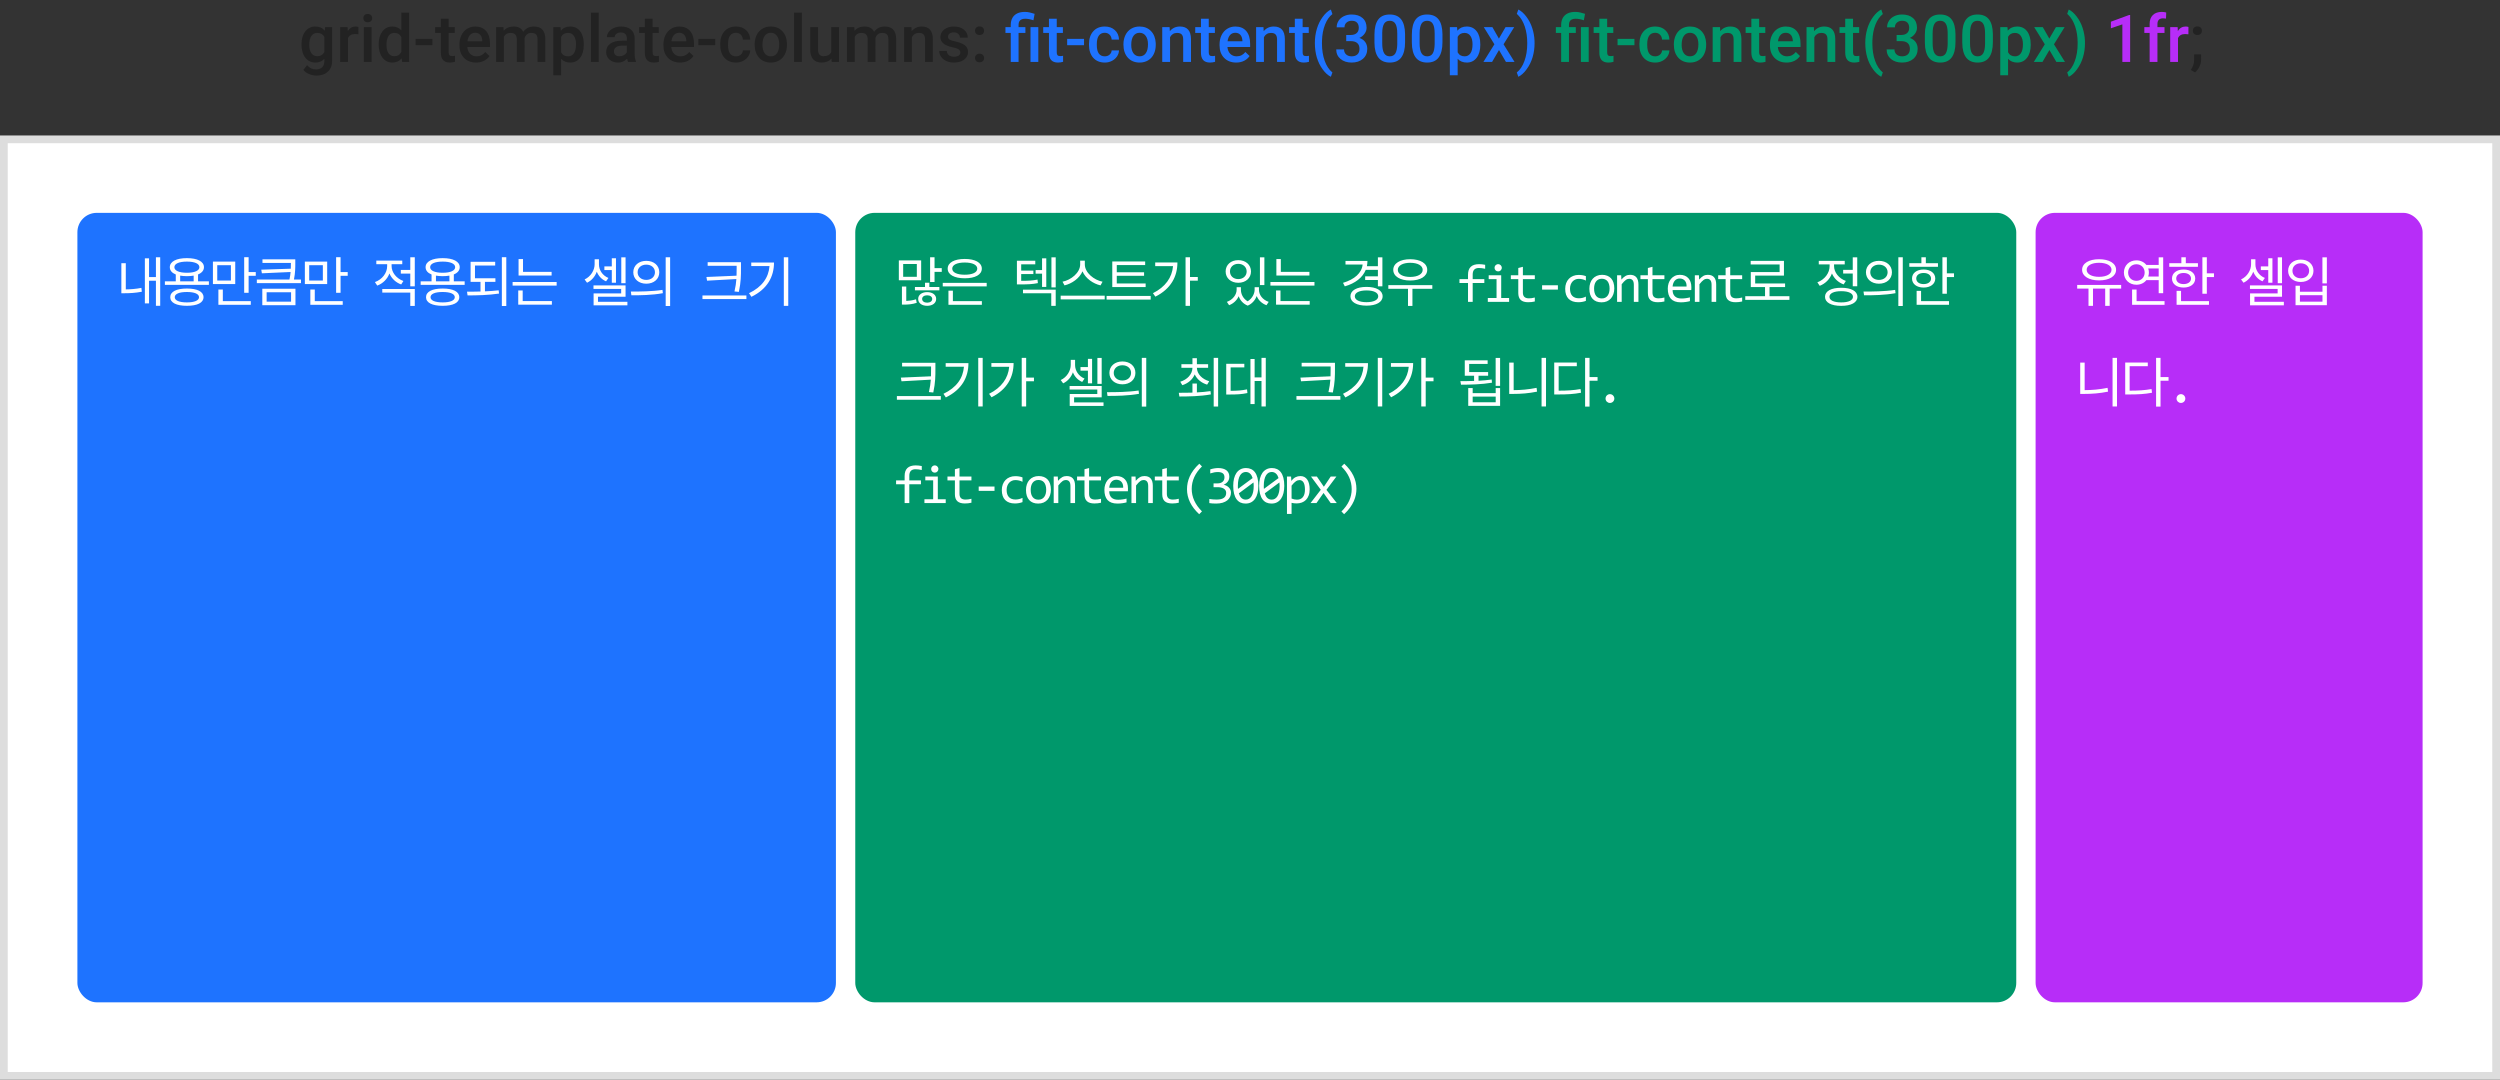<svg width="646" height="279" viewBox="0 0 646 279" fill="none" xmlns="http://www.w3.org/2000/svg">
<rect x="0" y="0" width="646" height="279" fill="#333333" stroke="none"/>
<rect x="1" y="36" width="644" height="242" fill="white" stroke="#DDDDDD" stroke-width="2"/>
<rect x="20" y="55" width="196" height="204" rx="5" fill="#1E73FF"/>
<rect x="526" y="55" width="100" height="204" rx="5" fill="#B72DF8"/>
<rect x="221" y="55" width="300" height="204" rx="5" fill="#00986B"/>
<path d="M32.506 68.004H31.358V75.774H32.156C33.514 75.774 34.956 75.704 36.65 75.382L36.538 74.388C35.04 74.682 33.71 74.766 32.506 74.78V68.004ZM40.29 66.478V71.588H38.512V66.758H37.434V78.392H38.512V72.54H40.29V79.022H41.396V66.478H40.29ZM48.291 78.14C46.317 78.14 45.155 77.65 45.155 76.796C45.155 75.942 46.317 75.452 48.291 75.452C50.251 75.452 51.427 75.942 51.427 76.796C51.427 77.65 50.251 78.14 48.291 78.14ZM48.291 74.556C45.603 74.556 43.993 75.354 43.993 76.796C43.993 78.238 45.603 79.022 48.291 79.022C50.993 79.022 52.589 78.238 52.589 76.796C52.589 75.354 50.993 74.556 48.291 74.556ZM46.555 71.224C47.073 71.308 47.661 71.364 48.291 71.364C48.935 71.364 49.523 71.308 50.041 71.224V72.694H46.555V71.224ZM45.057 69.04C45.057 68.13 46.289 67.598 48.291 67.598C50.293 67.598 51.525 68.13 51.525 69.04C51.525 69.936 50.293 70.482 48.291 70.482C46.289 70.482 45.057 69.936 45.057 69.04ZM51.175 72.694V70.916C52.141 70.524 52.701 69.88 52.701 69.04C52.701 67.57 51.021 66.702 48.291 66.702C45.575 66.702 43.881 67.57 43.881 69.04C43.881 69.894 44.427 70.524 45.421 70.93V72.694H42.607V73.618H53.975V72.694H51.175ZM59.666 72.498H56.138V68.522H59.666V72.498ZM60.786 67.598H55.018V73.408H60.786V67.598ZM57.58 74.808H56.432V78.756H64.804V77.818H57.58V74.808ZM64.244 70.3V66.464H63.096V75.662H64.244V71.266H66.092V70.3H64.244ZM68.899 75.522H75.213V77.944H68.899V75.522ZM67.779 78.868H76.347V74.612H67.779V78.868ZM75.955 72.232C76.305 70.454 76.305 69.166 76.305 68.032V67.01H67.821V67.948H75.171V68.032C75.171 68.466 75.171 68.928 75.143 69.432L67.513 69.684L67.667 70.622L75.087 70.286C75.031 70.874 74.961 71.504 74.793 72.232H66.365V73.156H77.775V72.232H75.955ZM83.424 72.498H79.896V68.522H83.424V72.498ZM84.544 67.598H78.776V73.408H84.544V67.598ZM81.338 74.808H80.19V78.756H88.562V77.818H81.338V74.808ZM88.002 70.3V66.464H86.854V75.662H88.002V71.266H89.85V70.3H88.002ZM104.24 72.61C102.42 71.966 101.188 70.384 101.188 68.774V68.27H103.946V67.332H97.24V68.27H100.04V68.774C100.04 70.552 98.738 72.232 96.876 72.89L97.478 73.8C98.948 73.254 100.096 72.106 100.628 70.664C101.188 71.966 102.266 73.002 103.666 73.506L104.24 72.61ZM98.78 75.606H106.018V79.05H107.18V74.682H98.78V75.606ZM106.018 66.478V69.754H103.568V70.692H106.018V73.996H107.18V66.478H106.018ZM114.383 78.14C112.409 78.14 111.247 77.65 111.247 76.796C111.247 75.942 112.409 75.452 114.383 75.452C116.343 75.452 117.519 75.942 117.519 76.796C117.519 77.65 116.343 78.14 114.383 78.14ZM114.383 74.556C111.695 74.556 110.085 75.354 110.085 76.796C110.085 78.238 111.695 79.022 114.383 79.022C117.085 79.022 118.681 78.238 118.681 76.796C118.681 75.354 117.085 74.556 114.383 74.556ZM112.647 71.224C113.165 71.308 113.753 71.364 114.383 71.364C115.027 71.364 115.615 71.308 116.133 71.224V72.694H112.647V71.224ZM111.149 69.04C111.149 68.13 112.381 67.598 114.383 67.598C116.385 67.598 117.617 68.13 117.617 69.04C117.617 69.936 116.385 70.482 114.383 70.482C112.381 70.482 111.149 69.936 111.149 69.04ZM117.267 72.694V70.916C118.233 70.524 118.793 69.88 118.793 69.04C118.793 67.57 117.113 66.702 114.383 66.702C111.667 66.702 109.973 67.57 109.973 69.04C109.973 69.894 110.519 70.524 111.513 70.93V72.694H108.699V73.618H120.067V72.694H117.267ZM125.31 72.834H128.012V71.896H122.734V68.606H127.956V67.654H121.6V72.834H124.162V75.326C122.944 75.368 121.754 75.368 120.676 75.368L120.816 76.334C123.196 76.334 126.206 76.278 128.95 75.858L128.852 75.018C127.732 75.158 126.514 75.228 125.31 75.284V72.834ZM129.678 66.464V79.064H130.826V66.464H129.678ZM142.537 70.258H135.145V66.94H133.997V71.196H142.537V70.258ZM135.061 75.06H133.913V78.728H142.607V77.79H135.061V75.06ZM132.457 72.876V73.8H143.839V72.876H132.457ZM161.645 66.492H160.539V73.184H161.645V66.492ZM158.089 73.058H159.167V66.73H158.089V68.844H156.171V69.782H158.089V73.058ZM157.221 71.826C155.667 71.196 154.771 69.768 154.771 68.34V66.996H153.651V68.284C153.651 69.782 152.685 71.462 151.061 72.204L151.691 73.058C152.895 72.498 153.777 71.42 154.211 70.202C154.631 71.28 155.443 72.204 156.605 72.694L157.221 71.826ZM154.519 77.986V76.67H161.645V73.744H153.357V74.654H160.511V75.816H153.385V78.896H162.121V77.986H154.519ZM167 67.402C165.054 67.402 163.64 68.592 163.64 70.356C163.64 72.106 165.054 73.31 167 73.31C168.96 73.31 170.36 72.106 170.36 70.356C170.36 68.592 168.96 67.402 167 67.402ZM167 68.382C168.302 68.382 169.24 69.18 169.24 70.356C169.24 71.518 168.302 72.33 167 72.33C165.712 72.33 164.76 71.518 164.76 70.356C164.76 69.18 165.712 68.382 167 68.382ZM172.012 66.478V79.064H173.16V66.478H172.012ZM163.15 76.306C165.418 76.306 168.456 76.278 171.284 75.76L171.186 74.906C168.442 75.326 165.292 75.34 163.01 75.34L163.15 76.306ZM182.538 71.574L182.706 72.526L190.28 72.106C190.21 73.072 190.07 74.108 189.79 75.312L190.924 75.424C191.47 72.848 191.47 71.154 191.47 69.292V67.752H182.86V68.69H190.35V69.292C190.35 69.936 190.35 70.58 190.322 71.238L182.538 71.574ZM181.516 76.348V77.286H192.87V76.348H181.516ZM194.123 67.836V68.76H198.841C198.603 71.742 196.923 74.15 193.549 75.76L194.165 76.698C198.337 74.654 200.003 71.462 200.003 67.836H194.123ZM202.537 66.478V79.036H203.685V66.478H202.537Z" fill="white"/>
<path d="M542.398 67.906C544.316 67.906 545.618 68.606 545.618 69.712C545.618 70.818 544.316 71.532 542.398 71.532C540.494 71.532 539.192 70.818 539.192 69.712C539.192 68.606 540.494 67.906 542.398 67.906ZM542.398 72.456C545.016 72.456 546.794 71.392 546.794 69.712C546.794 68.032 545.016 66.982 542.398 66.982C539.794 66.982 538.016 68.032 538.016 69.712C538.016 71.392 539.794 72.456 542.398 72.456ZM548.11 73.632H536.742V74.57H539.668V79.036H540.83V74.57H543.98V79.036H545.142V74.57H548.11V73.632ZM549.909 70.426C549.909 69.18 550.819 68.284 552.051 68.284C553.269 68.284 554.179 69.18 554.179 70.426C554.179 71.672 553.269 72.568 552.051 72.568C550.819 72.568 549.909 71.672 549.909 70.426ZM557.805 69.376V71.462H555.103C555.215 71.14 555.271 70.79 555.271 70.426C555.271 70.048 555.215 69.698 555.103 69.376H557.805ZM557.805 72.386V75.76H558.967V66.492H557.805V68.452H554.613C554.025 67.724 553.129 67.276 552.051 67.276C550.203 67.276 548.817 68.592 548.817 70.426C548.817 72.26 550.203 73.576 552.051 73.576C553.129 73.576 554.039 73.128 554.627 72.386H557.805ZM552.093 77.818V74.808H550.931V78.756H559.317V77.818H552.093ZM567.948 68.018H564.812V66.478H563.664V68.018H560.542V68.942H567.948V68.018ZM562.334 71.966C562.334 71.098 563.104 70.538 564.238 70.538C565.372 70.538 566.156 71.098 566.156 71.966C566.156 72.848 565.372 73.408 564.238 73.408C563.104 73.408 562.334 72.848 562.334 71.966ZM567.248 71.966C567.248 70.566 566.016 69.642 564.238 69.642C562.46 69.642 561.242 70.566 561.242 71.966C561.242 73.38 562.46 74.304 564.238 74.304C566.016 74.304 567.248 73.38 567.248 71.966ZM563.58 75.158H562.432V78.756H570.804V77.818H563.58V75.158ZM570.244 70.622V66.478H569.096V75.9H570.244V71.588H572.092V70.622H570.244ZM589.674 66.492H588.568V73.184H589.674V66.492ZM586.118 73.058H587.196V66.73H586.118V68.844H584.2V69.782H586.118V73.058ZM585.25 71.826C583.696 71.196 582.8 69.768 582.8 68.34V66.996H581.68V68.284C581.68 69.782 580.714 71.462 579.09 72.204L579.72 73.058C580.924 72.498 581.806 71.42 582.24 70.202C582.66 71.28 583.472 72.204 584.634 72.694L585.25 71.826ZM582.548 77.986V76.67H589.674V73.744H581.386V74.654H588.54V75.816H581.414V78.896H590.15V77.986H582.548ZM600.111 66.492V73.226H601.259V66.492H600.111ZM593.167 73.842V78.868H601.259V73.842H600.125V75.382H594.301V73.842H593.167ZM594.301 76.278H600.125V77.944H594.301V76.278ZM594.511 67.08C592.621 67.08 591.249 68.256 591.249 69.964C591.249 71.7 592.621 72.862 594.511 72.862C596.415 72.862 597.801 71.7 597.801 69.964C597.801 68.256 596.415 67.08 594.511 67.08ZM594.511 68.032C595.785 68.032 596.681 68.83 596.681 69.964C596.681 71.112 595.785 71.91 594.511 71.91C593.265 71.91 592.369 71.112 592.369 69.964C592.369 68.83 593.265 68.032 594.511 68.032ZM538.674 93.696H537.526V101.788H538.562C540.564 101.788 542.538 101.648 544.722 101.2L544.596 100.22C542.51 100.64 540.564 100.808 538.674 100.808V93.696ZM545.884 92.478V105.022H547.032V92.478H545.884ZM550.301 94.634H554.991V93.682H549.153V101.928H550.147C552.513 101.928 554.165 101.844 556.083 101.48L555.957 100.528C554.137 100.85 552.527 100.948 550.301 100.948V94.634ZM560.353 97.434H558.281V92.478H557.133V105.064H558.281V98.386H560.353V97.434ZM563.552 101.847C563.707 101.847 563.853 101.876 563.989 101.936C564.131 101.995 564.251 102.077 564.352 102.182C564.456 102.286 564.538 102.41 564.598 102.551C564.657 102.688 564.687 102.836 564.687 102.995C564.687 103.15 564.657 103.296 564.598 103.433C564.538 103.569 564.456 103.69 564.352 103.795C564.251 103.895 564.131 103.975 563.989 104.034C563.853 104.093 563.707 104.123 563.552 104.123C563.392 104.123 563.244 104.093 563.107 104.034C562.971 103.975 562.85 103.895 562.745 103.795C562.645 103.69 562.565 103.569 562.506 103.433C562.447 103.296 562.417 103.15 562.417 102.995C562.417 102.836 562.447 102.688 562.506 102.551C562.565 102.41 562.645 102.286 562.745 102.182C562.85 102.077 562.971 101.995 563.107 101.936C563.244 101.876 563.392 101.847 563.552 101.847Z" fill="white"/>
<path d="M236.908 71.518H233.38V68.214H236.908V71.518ZM238.028 67.29H232.26V72.428H238.028V67.29ZM234.178 74.038H233.058V78.714H233.66C234.514 78.714 235.69 78.644 236.88 78.252L236.698 77.342C235.83 77.622 234.906 77.734 234.178 77.762V74.038ZM239.582 78.21C238.812 78.21 238.28 77.832 238.28 77.244C238.28 76.67 238.812 76.306 239.582 76.306C240.338 76.306 240.884 76.67 240.884 77.244C240.884 77.832 240.338 78.21 239.582 78.21ZM239.582 75.48C238.224 75.48 237.258 76.166 237.258 77.244C237.258 78.336 238.224 79.022 239.582 79.022C240.94 79.022 241.906 78.336 241.906 77.244C241.906 76.166 240.94 75.48 239.582 75.48ZM240.142 73.058H239.022V74.164H236.418V75.018H242.732V74.164H240.142V73.058ZM241.486 69.292V66.478H240.338V72.876H241.486V70.258H243.348V69.292H241.486ZM249.291 67.836C251.265 67.836 252.525 68.424 252.525 69.418C252.525 70.412 251.265 70.986 249.291 70.986C247.317 70.986 246.057 70.412 246.057 69.418C246.057 68.424 247.317 67.836 249.291 67.836ZM249.291 71.91C251.979 71.91 253.701 70.986 253.701 69.418C253.701 67.85 251.979 66.912 249.291 66.912C246.603 66.912 244.881 67.85 244.881 69.418C244.881 70.986 246.603 71.91 249.291 71.91ZM246.225 75.116H245.077V78.756H253.715V77.818H246.225V75.116ZM243.607 73.086V74.01H254.961V73.086H243.607ZM269.267 74.15H270.359V66.758H269.267V69.782H267.601V70.72H269.267V74.15ZM268.091 72.246C266.775 72.512 265.655 72.568 263.877 72.568V70.818H267.027V69.922H263.877V68.298H267.517V67.374H262.771V73.492H263.569C265.571 73.492 266.747 73.45 268.189 73.156L268.091 72.246ZM264.339 75.774H271.647V79.036H272.795V74.85H264.339V75.774ZM271.689 66.492V74.262H272.795V66.492H271.689ZM284.898 72.792C282.7 72.372 280.32 70.468 280.32 68.326V67.36H279.116V68.326C279.116 70.468 276.75 72.358 274.552 72.792L275.07 73.744C276.96 73.296 278.92 71.952 279.718 70.118C280.516 71.966 282.476 73.31 284.38 73.744L284.898 72.792ZM274.076 76.404V77.356H285.458V76.404H274.076ZM296.035 73.254H288.573V71.266H295.629V70.356H288.573V68.494H295.909V67.57H287.411V74.178H296.035V73.254ZM285.941 76.474V77.412H297.337V76.474H285.941ZM298.506 67.822V68.774H303.112C302.846 71.742 301.124 74.15 297.918 75.76L298.548 76.656C302.608 74.626 304.246 71.392 304.246 67.822H298.506ZM309.51 71.574H307.494V66.478H306.346V79.036H307.494V72.526H309.51V71.574ZM326.714 66.492H325.566V73.66H326.714V66.492ZM319.966 68.172C321.212 68.172 322.136 68.998 322.136 70.146C322.136 71.308 321.212 72.12 319.966 72.12C318.72 72.12 317.824 71.308 317.824 70.146C317.824 68.998 318.72 68.172 319.966 68.172ZM319.966 73.072C321.87 73.072 323.256 71.882 323.256 70.146C323.256 68.41 321.87 67.22 319.966 67.22C318.076 67.22 316.704 68.41 316.704 70.146C316.704 71.882 318.076 73.072 319.966 73.072ZM325.314 74.206H324.194V74.878C324.194 75.858 323.592 77.118 322.388 77.86C321.226 77.174 320.652 75.984 320.652 74.878V74.206H319.546V74.878C319.546 76.082 318.608 77.44 317.026 78L317.6 78.868C318.776 78.42 319.63 77.552 320.078 76.544C320.456 77.594 321.212 78.504 322.416 78.98C323.578 78.476 324.348 77.524 324.74 76.502C325.16 77.552 326.028 78.42 327.26 78.868L327.834 78C326.238 77.468 325.314 76.18 325.314 74.878V74.206ZM338.355 70.258H330.963V66.94H329.815V71.196H338.355V70.258ZM330.879 75.06H329.731V78.728H338.425V77.79H330.879V75.06ZM328.275 72.876V73.8H339.657V72.876H328.275ZM356.049 69.726V71.406H352.759V72.344H356.049V73.996H357.211V66.492H356.049V68.788H353.207C353.291 68.354 353.347 67.892 353.347 67.43H347.677V68.354H352.101C351.891 70.524 350.029 72.19 347.033 73.086L347.495 73.996C350.197 73.212 352.101 71.742 352.913 69.726H356.049ZM353.109 78.084C351.261 78.084 350.085 77.51 350.085 76.558C350.085 75.62 351.261 75.046 353.109 75.046C354.957 75.046 356.133 75.62 356.133 76.558C356.133 77.51 354.957 78.084 353.109 78.084ZM353.109 74.136C350.575 74.136 348.951 75.046 348.951 76.558C348.951 78.07 350.575 78.98 353.109 78.98C355.643 78.98 357.267 78.07 357.267 76.558C357.267 75.046 355.643 74.136 353.109 74.136ZM364.4 67.906C366.318 67.906 367.62 68.62 367.62 69.726C367.62 70.846 366.318 71.56 364.4 71.56C362.496 71.56 361.194 70.846 361.194 69.726C361.194 68.62 362.496 67.906 364.4 67.906ZM364.4 72.484C367.018 72.484 368.796 71.42 368.796 69.726C368.796 68.046 367.018 66.982 364.4 66.982C361.796 66.982 360.018 68.046 360.018 69.726C360.018 71.42 361.796 72.484 364.4 72.484ZM370.112 73.674H358.744V74.626H363.826V79.05H364.974V74.626H370.112V73.674ZM383.763 69.448C383.138 69.316 382.601 69.25 382.149 69.25C381.078 69.25 380.543 69.811 380.543 70.932V72.135H383.551V73.126H380.543V78H379.333V73.126H377.125V72.135H379.333V71C379.333 69.172 380.285 68.259 382.19 68.259C382.664 68.259 383.188 68.314 383.763 68.423V69.448ZM386.707 72.121H384.677V71.137H387.91V77.009H389.954V78H384.451V77.009H386.707V72.121ZM387.124 68.259C387.256 68.259 387.379 68.284 387.493 68.334C387.607 68.38 387.705 68.446 387.787 68.532C387.874 68.619 387.94 68.719 387.985 68.833C388.035 68.942 388.061 69.063 388.061 69.195C388.061 69.323 388.035 69.444 387.985 69.558C387.94 69.671 387.874 69.772 387.787 69.858C387.705 69.945 387.607 70.013 387.493 70.064C387.379 70.109 387.256 70.132 387.124 70.132C386.992 70.132 386.869 70.109 386.755 70.064C386.641 70.013 386.541 69.945 386.454 69.858C386.372 69.772 386.306 69.671 386.256 69.558C386.21 69.444 386.188 69.323 386.188 69.195C386.188 69.063 386.21 68.942 386.256 68.833C386.306 68.719 386.372 68.619 386.454 68.532C386.541 68.446 386.641 68.38 386.755 68.334C386.869 68.284 386.992 68.259 387.124 68.259ZM396.597 77.904C396.328 77.973 396.05 78.02 395.763 78.048C395.476 78.08 395.184 78.096 394.888 78.096C394.026 78.096 393.384 77.902 392.96 77.515C392.536 77.123 392.324 76.523 392.324 75.717V72.135H390.403V71.137H392.324V69.25L393.514 68.942V71.137H396.597V72.135H393.514V75.621C393.514 76.113 393.644 76.482 393.903 76.728C394.168 76.97 394.555 77.091 395.065 77.091C395.284 77.091 395.523 77.075 395.783 77.043C396.043 77.007 396.314 76.952 396.597 76.879V77.904ZM402.562 74.835H398.475V73.714H402.562V74.835ZM409.793 77.747C409.483 77.866 409.164 77.952 408.836 78.007C408.512 78.066 408.177 78.096 407.831 78.096C406.746 78.096 405.91 77.802 405.322 77.214C404.739 76.626 404.447 75.767 404.447 74.637C404.447 74.094 404.532 73.602 404.7 73.16C404.869 72.718 405.106 72.34 405.411 72.025C405.716 71.711 406.081 71.469 406.505 71.301C406.929 71.128 407.396 71.041 407.906 71.041C408.262 71.041 408.594 71.066 408.904 71.116C409.214 71.166 409.51 71.248 409.793 71.362V72.497C409.497 72.342 409.194 72.231 408.884 72.162C408.578 72.089 408.262 72.053 407.934 72.053C407.628 72.053 407.339 72.112 407.065 72.231C406.797 72.344 406.56 72.511 406.354 72.73C406.149 72.948 405.988 73.215 405.869 73.529C405.751 73.844 405.691 74.199 405.691 74.596C405.691 75.425 405.892 76.047 406.293 76.462C406.699 76.872 407.259 77.077 407.975 77.077C408.298 77.077 408.61 77.041 408.911 76.968C409.216 76.895 409.51 76.785 409.793 76.64V77.747ZM417.133 74.514C417.133 75.047 417.058 75.537 416.907 75.983C416.757 76.425 416.54 76.806 416.258 77.125C415.975 77.439 415.631 77.686 415.226 77.863C414.82 78.037 414.36 78.123 413.845 78.123C413.353 78.123 412.91 78.048 412.519 77.897C412.131 77.743 411.801 77.517 411.527 77.221C411.258 76.924 411.051 76.558 410.905 76.12C410.764 75.683 410.693 75.179 410.693 74.609C410.693 74.076 410.769 73.591 410.919 73.153C411.069 72.711 411.286 72.333 411.568 72.019C411.851 71.7 412.195 71.454 412.601 71.28C413.006 71.103 413.466 71.014 413.981 71.014C414.474 71.014 414.913 71.091 415.301 71.246C415.693 71.397 416.023 71.62 416.292 71.916C416.565 72.208 416.773 72.572 416.914 73.01C417.06 73.447 417.133 73.949 417.133 74.514ZM415.916 74.568C415.916 74.144 415.868 73.775 415.772 73.461C415.681 73.142 415.549 72.878 415.376 72.668C415.203 72.454 414.991 72.294 414.74 72.189C414.494 72.08 414.218 72.025 413.913 72.025C413.558 72.025 413.252 72.096 412.997 72.237C412.746 72.374 412.539 72.559 412.375 72.791C412.215 73.023 412.097 73.295 412.02 73.605C411.947 73.91 411.91 74.231 411.91 74.568C411.91 74.992 411.956 75.364 412.047 75.683C412.143 76.002 412.277 76.268 412.45 76.482C412.623 76.692 412.833 76.852 413.079 76.961C413.325 77.066 413.603 77.118 413.913 77.118C414.269 77.118 414.572 77.05 414.822 76.913C415.077 76.772 415.285 76.585 415.444 76.353C415.608 76.12 415.727 75.851 415.8 75.546C415.877 75.236 415.916 74.91 415.916 74.568ZM417.855 71.137H418.915L418.963 72.244C419.163 72.007 419.357 71.811 419.544 71.656C419.731 71.497 419.913 71.369 420.091 71.273C420.273 71.178 420.458 71.112 420.645 71.075C420.831 71.034 421.025 71.014 421.226 71.014C421.932 71.014 422.465 71.223 422.825 71.643C423.19 72.057 423.372 72.684 423.372 73.522V78H422.183V73.618C422.183 73.08 422.082 72.684 421.882 72.429C421.681 72.169 421.383 72.039 420.986 72.039C420.84 72.039 420.697 72.062 420.556 72.107C420.419 72.148 420.275 72.224 420.125 72.333C419.975 72.438 419.811 72.581 419.633 72.764C419.46 72.946 419.264 73.174 419.045 73.447V78H417.855V71.137ZM430.083 77.904C429.814 77.973 429.536 78.02 429.249 78.048C428.962 78.08 428.67 78.096 428.374 78.096C427.513 78.096 426.87 77.902 426.446 77.515C426.022 77.123 425.811 76.523 425.811 75.717V72.135H423.89V71.137H425.811V69.25L427 68.942V71.137H430.083V72.135H427V75.621C427 76.113 427.13 76.482 427.39 76.728C427.654 76.97 428.041 77.091 428.552 77.091C428.771 77.091 429.01 77.075 429.27 77.043C429.529 77.007 429.8 76.952 430.083 76.879V77.904ZM437.047 74.206C437.047 74.375 437.045 74.516 437.04 74.63C437.035 74.744 437.029 74.851 437.02 74.951H432.2C432.2 75.653 432.396 76.193 432.788 76.571C433.18 76.945 433.745 77.132 434.483 77.132C434.684 77.132 434.884 77.125 435.085 77.111C435.285 77.093 435.479 77.07 435.666 77.043C435.853 77.016 436.031 76.986 436.199 76.954C436.372 76.918 436.532 76.879 436.678 76.838V77.815C436.354 77.907 435.987 77.98 435.577 78.034C435.172 78.093 434.75 78.123 434.312 78.123C433.725 78.123 433.219 78.043 432.795 77.884C432.371 77.724 432.022 77.494 431.749 77.193C431.48 76.888 431.28 76.517 431.147 76.079C431.02 75.637 430.956 75.138 430.956 74.582C430.956 74.099 431.024 73.643 431.161 73.215C431.302 72.782 431.505 72.404 431.77 72.08C432.038 71.752 432.367 71.492 432.754 71.301C433.141 71.109 433.581 71.014 434.073 71.014C434.552 71.014 434.976 71.089 435.345 71.239C435.714 71.39 436.024 71.604 436.274 71.882C436.53 72.155 436.721 72.49 436.849 72.887C436.981 73.279 437.047 73.718 437.047 74.206ZM435.81 74.035C435.823 73.73 435.794 73.452 435.721 73.201C435.648 72.946 435.534 72.727 435.379 72.545C435.229 72.363 435.039 72.221 434.812 72.121C434.584 72.016 434.319 71.964 434.019 71.964C433.759 71.964 433.522 72.014 433.308 72.114C433.093 72.215 432.909 72.356 432.754 72.538C432.599 72.72 432.474 72.939 432.378 73.194C432.282 73.45 432.223 73.73 432.2 74.035H435.81ZM437.947 71.137H439.007L439.055 72.244C439.255 72.007 439.449 71.811 439.636 71.656C439.823 71.497 440.005 71.369 440.183 71.273C440.365 71.178 440.549 71.112 440.736 71.075C440.923 71.034 441.117 71.014 441.317 71.014C442.024 71.014 442.557 71.223 442.917 71.643C443.282 72.057 443.464 72.684 443.464 73.522V78H442.274V73.618C442.274 73.08 442.174 72.684 441.974 72.429C441.773 72.169 441.475 72.039 441.078 72.039C440.932 72.039 440.789 72.062 440.647 72.107C440.511 72.148 440.367 72.224 440.217 72.333C440.066 72.438 439.902 72.581 439.725 72.764C439.551 72.946 439.355 73.174 439.137 73.447V78H437.947V71.137ZM450.175 77.904C449.906 77.973 449.628 78.02 449.341 78.048C449.054 78.08 448.762 78.096 448.466 78.096C447.604 78.096 446.962 77.902 446.538 77.515C446.114 77.123 445.902 76.523 445.902 75.717V72.135H443.981V71.137H445.902V69.25L447.092 68.942V71.137H450.175V72.135H447.092V75.621C447.092 76.113 447.222 76.482 447.481 76.728C447.746 76.97 448.133 77.091 448.644 77.091C448.862 77.091 449.102 77.075 449.361 77.043C449.621 77.007 449.892 76.952 450.175 76.879V77.904ZM457.248 76.544V74.178H461.266V73.254H453.538V71.224H460.972V67.402H452.376V68.34H459.852V70.3H452.404V74.178H456.086V76.544H450.976V77.482H462.386V76.544H457.248ZM476.272 69.74V70.678H478.75V73.968H479.912V66.492H478.75V69.74H476.272ZM476.972 72.596C475.152 71.952 473.92 70.37 473.92 68.76V68.326H476.678V67.402H469.972V68.326H472.772V68.76C472.772 70.566 471.484 72.26 469.608 72.946L470.21 73.856C471.68 73.296 472.842 72.12 473.374 70.664C473.92 71.952 474.998 72.988 476.398 73.492L476.972 72.596ZM475.768 78.14C473.878 78.14 472.73 77.608 472.73 76.698C472.73 75.788 473.878 75.242 475.768 75.242C477.658 75.242 478.806 75.788 478.806 76.698C478.806 77.608 477.658 78.14 475.768 78.14ZM475.768 74.36C473.192 74.36 471.582 75.214 471.582 76.698C471.582 78.182 473.192 79.036 475.768 79.036C478.344 79.036 479.954 78.182 479.954 76.698C479.954 75.214 478.344 74.36 475.768 74.36ZM485.519 67.402C483.573 67.402 482.159 68.592 482.159 70.356C482.159 72.106 483.573 73.31 485.519 73.31C487.479 73.31 488.879 72.106 488.879 70.356C488.879 68.592 487.479 67.402 485.519 67.402ZM485.519 68.382C486.821 68.382 487.759 69.18 487.759 70.356C487.759 71.518 486.821 72.33 485.519 72.33C484.231 72.33 483.279 71.518 483.279 70.356C483.279 69.18 484.231 68.382 485.519 68.382ZM490.531 66.478V79.064H491.679V66.478H490.531ZM481.669 76.306C483.937 76.306 486.975 76.278 489.803 75.76L489.705 74.906C486.961 75.326 483.811 75.34 481.529 75.34L481.669 76.306ZM500.772 68.018H497.636V66.478H496.488V68.018H493.366V68.942H500.772V68.018ZM495.158 71.966C495.158 71.098 495.928 70.538 497.062 70.538C498.196 70.538 498.98 71.098 498.98 71.966C498.98 72.848 498.196 73.408 497.062 73.408C495.928 73.408 495.158 72.848 495.158 71.966ZM500.072 71.966C500.072 70.566 498.84 69.642 497.062 69.642C495.284 69.642 494.066 70.566 494.066 71.966C494.066 73.38 495.284 74.304 497.062 74.304C498.84 74.304 500.072 73.38 500.072 71.966ZM496.404 75.158H495.256V78.756H503.628V77.818H496.404V75.158ZM503.068 70.622V66.478H501.92V75.9H503.068V71.588H504.916V70.622H503.068ZM232.778 97.574L232.946 98.526L240.52 98.106C240.45 99.072 240.31 100.108 240.03 101.312L241.164 101.424C241.71 98.848 241.71 97.154 241.71 95.292V93.752H233.1V94.69H240.59V95.292C240.59 95.936 240.59 96.58 240.562 97.238L232.778 97.574ZM231.756 102.348V103.286H243.11V102.348H231.756ZM244.363 93.836V94.76H249.081C248.843 97.742 247.163 100.15 243.789 101.76L244.405 102.698C248.577 100.654 250.243 97.462 250.243 93.836H244.363ZM252.777 92.478V105.036H253.925V92.478H252.777ZM256.172 93.822V94.774H260.778C260.512 97.742 258.79 100.15 255.584 101.76L256.214 102.656C260.274 100.626 261.912 97.392 261.912 93.822H256.172ZM267.176 97.574H265.16V92.478H264.012V105.036H265.16V98.526H267.176V97.574ZM284.674 92.492H283.568V99.184H284.674V92.492ZM281.118 99.058H282.196V92.73H281.118V94.844H279.2V95.782H281.118V99.058ZM280.25 97.826C278.696 97.196 277.8 95.768 277.8 94.34V92.996H276.68V94.284C276.68 95.782 275.714 97.462 274.09 98.204L274.72 99.058C275.924 98.498 276.806 97.42 277.24 96.202C277.66 97.28 278.472 98.204 279.634 98.694L280.25 97.826ZM277.548 103.986V102.67H284.674V99.744H276.386V100.654H283.54V101.816H276.414V104.896H285.15V103.986H277.548ZM290.029 93.402C288.083 93.402 286.669 94.592 286.669 96.356C286.669 98.106 288.083 99.31 290.029 99.31C291.989 99.31 293.389 98.106 293.389 96.356C293.389 94.592 291.989 93.402 290.029 93.402ZM290.029 94.382C291.331 94.382 292.269 95.18 292.269 96.356C292.269 97.518 291.331 98.33 290.029 98.33C288.741 98.33 287.789 97.518 287.789 96.356C287.789 95.18 288.741 94.382 290.029 94.382ZM295.041 92.478V105.064H296.189V92.478H295.041ZM286.179 102.306C288.447 102.306 291.485 102.278 294.313 101.76L294.215 100.906C291.471 101.326 288.321 101.34 286.039 101.34L286.179 102.306ZM305.511 99.534C307.009 99.058 308.171 98.064 308.717 96.748C309.291 97.994 310.439 98.946 311.923 99.394L312.455 98.512C310.621 97.966 309.305 96.636 309.277 95.04H312.175V94.116H309.277V92.562H308.129V94.116H305.273V95.04H308.129C308.101 96.692 306.827 98.078 304.979 98.638L305.511 99.534ZM309.277 99.114H308.129V101.452C306.855 101.494 305.637 101.494 304.601 101.494L304.755 102.46C306.995 102.446 310.075 102.432 312.889 101.914L312.791 101.06C311.671 101.242 310.453 101.326 309.277 101.396V99.114ZM313.617 92.478V105.05H314.765V92.478H313.617ZM317.992 94.942H321.534V94.004H316.858V101.942H317.684C319.56 101.942 320.834 101.886 322.332 101.564L322.234 100.612C320.862 100.906 319.672 100.976 317.992 100.99V94.942ZM325.972 92.478V97.518H324.194V92.758H323.116V104.406H324.194V98.456H325.972V105.036H327.078V92.478H325.972ZM336.022 97.574L336.19 98.526L343.764 98.106C343.694 99.072 343.554 100.108 343.274 101.312L344.408 101.424C344.954 98.848 344.954 97.154 344.954 95.292V93.752H336.344V94.69H343.834V95.292C343.834 95.936 343.834 96.58 343.806 97.238L336.022 97.574ZM335 102.348V103.286H346.354V102.348H335ZM347.607 93.836V94.76H352.325C352.087 97.742 350.407 100.15 347.033 101.76L347.649 102.698C351.821 100.654 353.487 97.462 353.487 93.836H347.607ZM356.021 92.478V105.036H357.169V92.478H356.021ZM359.416 93.822V94.774H364.022C363.756 97.742 362.034 100.15 358.828 101.76L359.458 102.656C363.518 100.626 365.156 97.392 365.156 93.822H359.416ZM370.42 97.574H368.404V92.478H367.256V105.036H368.404V98.526H370.42V97.574ZM385.454 98.064C384.362 98.232 383.214 98.316 382.052 98.386V97.084H384.53V96.146H379.63V94.046H384.404V93.108H378.496V97.084H380.904V98.428C379.644 98.484 378.412 98.484 377.362 98.484L377.53 99.408C379.784 99.394 382.794 99.352 385.524 98.89L385.454 98.064ZM386.49 103.944H380.54V102.488H386.49V103.944ZM386.49 101.592H380.54V100.276H379.392V104.868H387.624V100.276H386.49V101.592ZM386.476 92.492V99.716H387.624V92.492H386.476ZM391.131 93.696H389.983V101.788H391.019C393.021 101.788 394.995 101.648 397.179 101.2L397.053 100.22C394.967 100.64 393.021 100.808 391.131 100.808V93.696ZM398.341 92.478V105.022H399.489V92.478H398.341ZM402.758 94.634H407.448V93.682H401.61V101.928H402.604C404.97 101.928 406.622 101.844 408.54 101.48L408.414 100.528C406.594 100.85 404.984 100.948 402.758 100.948V94.634ZM412.81 97.434H410.738V92.478H409.59V105.064H410.738V98.386H412.81V97.434ZM416.009 101.847C416.164 101.847 416.31 101.876 416.446 101.936C416.588 101.995 416.708 102.077 416.809 102.182C416.913 102.286 416.995 102.41 417.055 102.551C417.114 102.688 417.144 102.836 417.144 102.995C417.144 103.15 417.114 103.296 417.055 103.433C416.995 103.569 416.913 103.69 416.809 103.795C416.708 103.895 416.588 103.975 416.446 104.034C416.31 104.093 416.164 104.123 416.009 104.123C415.849 104.123 415.701 104.093 415.564 104.034C415.428 103.975 415.307 103.895 415.202 103.795C415.102 103.69 415.022 103.569 414.963 103.433C414.904 103.296 414.874 103.15 414.874 102.995C414.874 102.836 414.904 102.688 414.963 102.551C415.022 102.41 415.102 102.286 415.202 102.182C415.307 102.077 415.428 101.995 415.564 101.936C415.701 101.876 415.849 101.847 416.009 101.847ZM238.185 121.448C237.56 121.316 237.022 121.25 236.571 121.25C235.5 121.25 234.965 121.811 234.965 122.932V124.135H237.973V125.126H234.965V130H233.755V125.126H231.547V124.135H233.755V123C233.755 121.173 234.707 120.259 236.612 120.259C237.086 120.259 237.61 120.313 238.185 120.423V121.448ZM241.129 124.121H239.099V123.137H242.332V129.009H244.376V130H238.873V129.009H241.129V124.121ZM241.546 120.259C241.678 120.259 241.801 120.284 241.915 120.334C242.029 120.38 242.127 120.446 242.209 120.532C242.296 120.619 242.362 120.719 242.407 120.833C242.457 120.942 242.482 121.063 242.482 121.195C242.482 121.323 242.457 121.444 242.407 121.558C242.362 121.672 242.296 121.772 242.209 121.858C242.127 121.945 242.029 122.013 241.915 122.063C241.801 122.109 241.678 122.132 241.546 122.132C241.414 122.132 241.291 122.109 241.177 122.063C241.063 122.013 240.963 121.945 240.876 121.858C240.794 121.772 240.728 121.672 240.678 121.558C240.632 121.444 240.609 121.323 240.609 121.195C240.609 121.063 240.632 120.942 240.678 120.833C240.728 120.719 240.794 120.619 240.876 120.532C240.963 120.446 241.063 120.38 241.177 120.334C241.291 120.284 241.414 120.259 241.546 120.259ZM251.019 129.904C250.75 129.973 250.472 130.021 250.185 130.048C249.897 130.08 249.606 130.096 249.31 130.096C248.448 130.096 247.806 129.902 247.382 129.515C246.958 129.123 246.746 128.523 246.746 127.717V124.135H244.825V123.137H246.746V121.25L247.936 120.942V123.137H251.019V124.135H247.936V127.621C247.936 128.113 248.065 128.482 248.325 128.729C248.59 128.97 248.977 129.091 249.487 129.091C249.706 129.091 249.945 129.075 250.205 129.043C250.465 129.007 250.736 128.952 251.019 128.879V129.904ZM256.984 126.835H252.896V125.714H256.984V126.835ZM264.215 129.747C263.905 129.866 263.586 129.952 263.258 130.007C262.934 130.066 262.599 130.096 262.253 130.096C261.168 130.096 260.332 129.802 259.744 129.214C259.161 128.626 258.869 127.767 258.869 126.637C258.869 126.094 258.953 125.602 259.122 125.16C259.291 124.718 259.528 124.34 259.833 124.025C260.138 123.711 260.503 123.469 260.927 123.301C261.351 123.128 261.818 123.041 262.328 123.041C262.684 123.041 263.016 123.066 263.326 123.116C263.636 123.166 263.932 123.248 264.215 123.362V124.497C263.919 124.342 263.616 124.23 263.306 124.162C263 124.089 262.684 124.053 262.355 124.053C262.05 124.053 261.761 124.112 261.487 124.23C261.218 124.344 260.981 124.511 260.776 124.729C260.571 124.948 260.41 125.215 260.291 125.529C260.173 125.844 260.113 126.199 260.113 126.596C260.113 127.425 260.314 128.047 260.715 128.462C261.12 128.872 261.681 129.077 262.396 129.077C262.72 129.077 263.032 129.041 263.333 128.968C263.638 128.895 263.932 128.785 264.215 128.64V129.747ZM271.555 126.514C271.555 127.047 271.479 127.537 271.329 127.983C271.179 128.425 270.962 128.806 270.68 129.125C270.397 129.439 270.053 129.686 269.647 129.863C269.242 130.036 268.782 130.123 268.267 130.123C267.774 130.123 267.332 130.048 266.94 129.897C266.553 129.743 266.223 129.517 265.949 129.221C265.68 128.924 265.473 128.558 265.327 128.12C265.186 127.683 265.115 127.179 265.115 126.609C265.115 126.076 265.19 125.591 265.341 125.153C265.491 124.711 265.708 124.333 265.99 124.019C266.273 123.7 266.617 123.453 267.022 123.28C267.428 123.103 267.888 123.014 268.403 123.014C268.896 123.014 269.335 123.091 269.723 123.246C270.115 123.396 270.445 123.62 270.714 123.916C270.987 124.208 271.195 124.572 271.336 125.01C271.482 125.447 271.555 125.949 271.555 126.514ZM270.338 126.568C270.338 126.145 270.29 125.775 270.194 125.461C270.103 125.142 269.971 124.878 269.798 124.668C269.625 124.454 269.413 124.294 269.162 124.189C268.916 124.08 268.64 124.025 268.335 124.025C267.979 124.025 267.674 124.096 267.419 124.237C267.168 124.374 266.961 124.559 266.797 124.791C266.637 125.023 266.519 125.295 266.441 125.604C266.368 125.91 266.332 126.231 266.332 126.568C266.332 126.992 266.378 127.364 266.469 127.683C266.564 128.002 266.699 128.268 266.872 128.482C267.045 128.692 267.255 128.852 267.501 128.961C267.747 129.066 268.025 129.118 268.335 129.118C268.69 129.118 268.993 129.05 269.244 128.913C269.499 128.772 269.707 128.585 269.866 128.353C270.03 128.12 270.149 127.851 270.222 127.546C270.299 127.236 270.338 126.91 270.338 126.568ZM272.277 123.137H273.337L273.385 124.244C273.585 124.007 273.779 123.811 273.966 123.656C274.153 123.497 274.335 123.369 274.513 123.273C274.695 123.178 274.88 123.112 275.066 123.075C275.253 123.034 275.447 123.014 275.647 123.014C276.354 123.014 276.887 123.223 277.247 123.643C277.612 124.057 277.794 124.684 277.794 125.522V130H276.604V125.618C276.604 125.08 276.504 124.684 276.304 124.429C276.103 124.169 275.805 124.039 275.408 124.039C275.262 124.039 275.119 124.062 274.978 124.107C274.841 124.148 274.697 124.224 274.547 124.333C274.396 124.438 274.232 124.581 274.055 124.764C273.882 124.946 273.686 125.174 273.467 125.447V130H272.277V123.137ZM284.505 129.904C284.236 129.973 283.958 130.021 283.671 130.048C283.384 130.08 283.092 130.096 282.796 130.096C281.935 130.096 281.292 129.902 280.868 129.515C280.444 129.123 280.232 128.523 280.232 127.717V124.135H278.312V123.137H280.232V121.25L281.422 120.942V123.137H284.505V124.135H281.422V127.621C281.422 128.113 281.552 128.482 281.812 128.729C282.076 128.97 282.463 129.091 282.974 129.091C283.192 129.091 283.432 129.075 283.691 129.043C283.951 129.007 284.222 128.952 284.505 128.879V129.904ZM291.469 126.206C291.469 126.375 291.466 126.516 291.462 126.63C291.457 126.744 291.451 126.851 291.441 126.951H286.622C286.622 127.653 286.818 128.193 287.21 128.571C287.602 128.945 288.167 129.132 288.905 129.132C289.106 129.132 289.306 129.125 289.507 129.111C289.707 129.093 289.901 129.07 290.088 129.043C290.275 129.016 290.452 128.986 290.621 128.954C290.794 128.918 290.954 128.879 291.1 128.838V129.815C290.776 129.907 290.409 129.979 289.999 130.034C289.593 130.093 289.172 130.123 288.734 130.123C288.146 130.123 287.641 130.043 287.217 129.884C286.793 129.724 286.444 129.494 286.171 129.193C285.902 128.888 285.701 128.517 285.569 128.079C285.442 127.637 285.378 127.138 285.378 126.582C285.378 126.099 285.446 125.643 285.583 125.215C285.724 124.782 285.927 124.404 286.191 124.08C286.46 123.752 286.788 123.492 287.176 123.301C287.563 123.109 288.003 123.014 288.495 123.014C288.974 123.014 289.397 123.089 289.767 123.239C290.136 123.39 290.446 123.604 290.696 123.882C290.951 124.155 291.143 124.49 291.271 124.887C291.403 125.279 291.469 125.718 291.469 126.206ZM290.231 126.035C290.245 125.73 290.215 125.452 290.143 125.201C290.07 124.946 289.956 124.727 289.801 124.545C289.65 124.363 289.461 124.221 289.233 124.121C289.006 124.016 288.741 123.964 288.44 123.964C288.181 123.964 287.944 124.014 287.729 124.114C287.515 124.215 287.331 124.356 287.176 124.538C287.021 124.72 286.896 124.939 286.8 125.194C286.704 125.45 286.645 125.73 286.622 126.035H290.231ZM292.369 123.137H293.429L293.477 124.244C293.677 124.007 293.871 123.811 294.058 123.656C294.244 123.497 294.427 123.369 294.604 123.273C294.787 123.178 294.971 123.112 295.158 123.075C295.345 123.034 295.539 123.014 295.739 123.014C296.446 123.014 296.979 123.223 297.339 123.643C297.703 124.057 297.886 124.684 297.886 125.522V130H296.696V125.618C296.696 125.08 296.596 124.684 296.396 124.429C296.195 124.169 295.896 124.039 295.5 124.039C295.354 124.039 295.211 124.062 295.069 124.107C294.933 124.148 294.789 124.224 294.639 124.333C294.488 124.438 294.324 124.581 294.146 124.764C293.973 124.946 293.777 125.174 293.559 125.447V130H292.369V123.137ZM304.597 129.904C304.328 129.973 304.05 130.021 303.763 130.048C303.476 130.08 303.184 130.096 302.888 130.096C302.026 130.096 301.384 129.902 300.96 129.515C300.536 129.123 300.324 128.523 300.324 127.717V124.135H298.403V123.137H300.324V121.25L301.514 120.942V123.137H304.597V124.135H301.514V127.621C301.514 128.113 301.644 128.482 301.903 128.729C302.168 128.97 302.555 129.091 303.065 129.091C303.284 129.091 303.523 129.075 303.783 129.043C304.043 129.007 304.314 128.952 304.597 128.879V129.904ZM309.872 132.871C307.771 130.925 306.721 128.774 306.721 126.418C306.721 125.867 306.775 125.317 306.885 124.771C306.999 124.219 307.179 123.668 307.425 123.116C307.675 122.565 308.004 122.013 308.409 121.462C308.819 120.91 309.316 120.364 309.899 119.821L310.59 120.525C308.822 122.271 307.938 124.205 307.938 126.329C307.938 127.386 308.161 128.403 308.607 129.378C309.054 130.353 309.715 131.274 310.59 132.14L309.872 132.871ZM318.087 127.286C318.087 127.678 318.007 128.047 317.848 128.394C317.688 128.735 317.449 129.036 317.13 129.296C316.811 129.551 316.41 129.754 315.927 129.904C315.444 130.05 314.881 130.123 314.238 130.123C313.883 130.123 313.564 130.112 313.281 130.089C312.999 130.066 312.734 130.036 312.488 130V128.934C312.771 128.984 313.069 129.022 313.384 129.05C313.698 129.077 314.02 129.091 314.348 129.091C314.794 129.091 315.175 129.052 315.489 128.975C315.808 128.893 316.068 128.776 316.269 128.626C316.469 128.476 316.615 128.293 316.706 128.079C316.797 127.865 316.843 127.623 316.843 127.354C316.843 127.108 316.788 126.894 316.679 126.712C316.569 126.53 316.414 126.377 316.214 126.254C316.018 126.131 315.781 126.04 315.503 125.98C315.229 125.917 314.929 125.885 314.601 125.885H313.582V124.907H314.614C314.883 124.907 315.127 124.873 315.346 124.805C315.569 124.732 315.758 124.629 315.913 124.497C316.073 124.365 316.193 124.203 316.275 124.012C316.362 123.816 316.405 123.595 316.405 123.349C316.405 122.87 316.259 122.521 315.968 122.303C315.676 122.084 315.248 121.975 314.683 121.975C314.382 121.975 314.072 122.004 313.753 122.063C313.434 122.123 313.092 122.212 312.728 122.33V121.291C312.882 121.236 313.047 121.188 313.22 121.147C313.397 121.102 313.573 121.065 313.746 121.038C313.924 121.006 314.099 120.983 314.272 120.97C314.446 120.951 314.612 120.942 314.771 120.942C315.245 120.942 315.662 120.995 316.022 121.1C316.382 121.2 316.683 121.346 316.925 121.537C317.166 121.729 317.349 121.961 317.472 122.234C317.595 122.508 317.656 122.815 317.656 123.157C317.656 123.668 317.524 124.096 317.26 124.442C317 124.789 316.642 125.064 316.187 125.27C316.419 125.306 316.647 125.379 316.87 125.488C317.098 125.598 317.301 125.739 317.479 125.912C317.661 126.081 317.807 126.281 317.916 126.514C318.03 126.746 318.087 127.004 318.087 127.286ZM325.16 125.536C325.16 126.22 325.092 126.844 324.955 127.409C324.818 127.97 324.611 128.453 324.333 128.858C324.055 129.259 323.709 129.572 323.294 129.795C322.884 130.014 322.401 130.123 321.845 130.123C321.366 130.123 320.931 130.034 320.539 129.856C320.147 129.674 319.812 129.396 319.534 129.022C319.256 128.649 319.042 128.173 318.892 127.594C318.741 127.015 318.666 126.329 318.666 125.536C318.666 124.853 318.734 124.228 318.871 123.663C319.012 123.098 319.22 122.615 319.493 122.214C319.771 121.808 320.118 121.496 320.532 121.277C320.947 121.054 321.43 120.942 321.981 120.942C322.46 120.942 322.895 121.034 323.287 121.216C323.679 121.394 324.014 121.672 324.292 122.05C324.57 122.424 324.784 122.9 324.935 123.479C325.085 124.057 325.16 124.743 325.16 125.536ZM323.957 125.577C323.957 125.422 323.95 125.27 323.937 125.119C323.927 124.964 323.916 124.814 323.902 124.668L320.122 127.478C320.19 127.715 320.277 127.933 320.382 128.134C320.487 128.334 320.612 128.507 320.758 128.653C320.908 128.795 321.077 128.906 321.264 128.988C321.455 129.066 321.672 129.104 321.913 129.104C322.223 129.104 322.503 129.029 322.754 128.879C323.009 128.729 323.226 128.505 323.403 128.209C323.581 127.913 323.718 127.546 323.813 127.108C323.909 126.666 323.957 126.156 323.957 125.577ZM319.869 125.495C319.869 125.636 319.869 125.778 319.869 125.919C319.874 126.06 319.883 126.197 319.896 126.329L323.677 123.533C323.608 123.301 323.522 123.089 323.417 122.897C323.312 122.706 323.187 122.542 323.041 122.405C322.895 122.264 322.729 122.155 322.542 122.077C322.355 122 322.146 121.961 321.913 121.961C321.603 121.961 321.321 122.036 321.065 122.187C320.815 122.337 320.601 122.562 320.423 122.863C320.245 123.16 320.108 123.529 320.013 123.971C319.917 124.408 319.869 124.916 319.869 125.495ZM331.857 125.536C331.857 126.22 331.789 126.844 331.652 127.409C331.516 127.97 331.308 128.453 331.03 128.858C330.752 129.259 330.406 129.572 329.991 129.795C329.581 130.014 329.098 130.123 328.542 130.123C328.063 130.123 327.628 130.034 327.236 129.856C326.844 129.674 326.509 129.396 326.231 129.022C325.953 128.649 325.739 128.173 325.589 127.594C325.438 127.015 325.363 126.329 325.363 125.536C325.363 124.853 325.432 124.228 325.568 123.663C325.71 123.098 325.917 122.615 326.19 122.214C326.468 121.808 326.815 121.496 327.229 121.277C327.644 121.054 328.127 120.942 328.679 120.942C329.157 120.942 329.592 121.034 329.984 121.216C330.376 121.394 330.711 121.672 330.989 122.05C331.267 122.424 331.481 122.9 331.632 123.479C331.782 124.057 331.857 124.743 331.857 125.536ZM330.654 125.577C330.654 125.422 330.647 125.27 330.634 125.119C330.625 124.964 330.613 124.814 330.6 124.668L326.819 127.478C326.888 127.715 326.974 127.933 327.079 128.134C327.184 128.334 327.309 128.507 327.455 128.653C327.605 128.795 327.774 128.906 327.961 128.988C328.152 129.066 328.369 129.104 328.61 129.104C328.92 129.104 329.201 129.029 329.451 128.879C329.706 128.729 329.923 128.505 330.101 128.209C330.278 127.913 330.415 127.546 330.511 127.108C330.606 126.666 330.654 126.156 330.654 125.577ZM326.566 125.495C326.566 125.636 326.566 125.778 326.566 125.919C326.571 126.06 326.58 126.197 326.594 126.329L330.374 123.533C330.306 123.301 330.219 123.089 330.114 122.897C330.009 122.706 329.884 122.542 329.738 122.405C329.592 122.264 329.426 122.155 329.239 122.077C329.052 122 328.843 121.961 328.61 121.961C328.3 121.961 328.018 122.036 327.763 122.187C327.512 122.337 327.298 122.562 327.12 122.863C326.942 123.16 326.806 123.529 326.71 123.971C326.614 124.408 326.566 124.916 326.566 125.495ZM338.418 126.445C338.418 127.056 338.331 127.589 338.158 128.045C337.99 128.501 337.755 128.879 337.454 129.18C337.153 129.48 336.798 129.706 336.388 129.856C335.978 130.007 335.533 130.082 335.055 130.082C334.836 130.082 334.617 130.071 334.398 130.048C334.184 130.025 333.965 129.986 333.742 129.932V132.803H332.553V123.137H333.612L333.688 124.285C334.029 123.816 334.394 123.488 334.781 123.301C335.169 123.109 335.588 123.014 336.039 123.014C336.431 123.014 336.775 123.096 337.071 123.26C337.368 123.424 337.616 123.656 337.816 123.957C338.017 124.253 338.167 124.613 338.268 125.037C338.368 125.456 338.418 125.926 338.418 126.445ZM337.201 126.5C337.201 126.14 337.174 125.81 337.119 125.509C337.069 125.208 336.987 124.951 336.873 124.736C336.759 124.522 336.613 124.356 336.436 124.237C336.258 124.114 336.046 124.053 335.8 124.053C335.649 124.053 335.497 124.078 335.342 124.128C335.187 124.174 335.025 124.253 334.856 124.367C334.692 124.477 334.517 124.625 334.33 124.812C334.148 124.994 333.952 125.222 333.742 125.495V128.824C333.961 128.915 334.191 128.988 334.433 129.043C334.674 129.093 334.911 129.118 335.144 129.118C335.786 129.118 336.29 128.902 336.654 128.469C337.019 128.031 337.201 127.375 337.201 126.5ZM345.437 130H343.857L342.005 127.382L340.173 130H338.635L341.294 126.555L338.758 123.137H340.282L342.087 125.775L343.857 123.137H345.327L342.75 126.582L345.437 130ZM347.349 119.821C349.45 121.767 350.5 123.932 350.5 126.315C350.5 126.808 350.45 127.318 350.35 127.847C350.249 128.375 350.078 128.918 349.837 129.474C349.595 130.025 349.27 130.586 348.859 131.155C348.454 131.725 347.941 132.297 347.321 132.871L346.631 132.167C347.52 131.287 348.183 130.369 348.62 129.412C349.058 128.455 349.276 127.452 349.276 126.404C349.276 124.235 348.395 122.285 346.631 120.553L347.349 119.821Z" fill="white"/>
<path d="M77.905 11.443C77.905 10.048 78.231 8.936 78.884 8.106C79.543 7.27 80.414 6.853 81.499 6.853C82.523 6.853 83.328 7.209 83.915 7.923L84.006 7.019H85.824V15.726C85.824 16.905 85.456 17.834 84.72 18.515C83.989 19.196 83.001 19.536 81.756 19.536C81.098 19.536 80.453 19.398 79.822 19.121C79.197 18.85 78.721 18.493 78.394 18.05L79.349 16.838C79.969 17.574 80.733 17.942 81.64 17.942C82.31 17.942 82.838 17.76 83.226 17.395C83.613 17.035 83.807 16.504 83.807 15.801V15.195C83.226 15.842 82.451 16.166 81.482 16.166C80.431 16.166 79.57 15.748 78.901 14.913C78.237 14.077 77.905 12.92 77.905 11.443ZM79.914 11.617C79.914 12.519 80.096 13.23 80.461 13.751C80.832 14.265 81.344 14.523 81.997 14.523C82.811 14.523 83.414 14.174 83.807 13.477V9.525C83.425 8.845 82.827 8.504 82.014 8.504C81.35 8.504 80.832 8.767 80.461 9.293C80.096 9.819 79.914 10.593 79.914 11.617ZM92.606 8.861C92.34 8.817 92.066 8.795 91.784 8.795C90.859 8.795 90.237 9.149 89.916 9.857V16H87.899V7.019H89.825L89.874 8.023C90.362 7.243 91.037 6.853 91.9 6.853C92.188 6.853 92.426 6.891 92.614 6.969L92.606 8.861ZM96.025 16H94.008V7.019H96.025V16ZM93.884 4.686C93.884 4.376 93.981 4.119 94.174 3.914C94.374 3.709 94.656 3.607 95.021 3.607C95.386 3.607 95.668 3.709 95.868 3.914C96.067 4.119 96.166 4.376 96.166 4.686C96.166 4.99 96.067 5.245 95.868 5.45C95.668 5.649 95.386 5.749 95.021 5.749C94.656 5.749 94.374 5.649 94.174 5.45C93.981 5.245 93.884 4.99 93.884 4.686ZM97.852 11.443C97.852 10.059 98.172 8.95 98.814 8.114C99.456 7.273 100.317 6.853 101.396 6.853C102.348 6.853 103.117 7.185 103.704 7.849V3.25H105.721V16H103.895L103.795 15.07C103.192 15.801 102.387 16.166 101.379 16.166C100.328 16.166 99.476 15.743 98.823 14.896C98.175 14.049 97.852 12.898 97.852 11.443ZM99.869 11.617C99.869 12.53 100.043 13.244 100.392 13.759C100.746 14.268 101.247 14.523 101.894 14.523C102.719 14.523 103.322 14.155 103.704 13.418V9.584C103.333 8.864 102.735 8.504 101.911 8.504C101.258 8.504 100.754 8.764 100.4 9.285C100.046 9.799 99.869 10.577 99.869 11.617ZM111.739 11.675H107.381V10.048H111.739V11.675ZM115.931 4.835V7.019H117.516V8.513H115.931V13.526C115.931 13.87 115.997 14.118 116.13 14.273C116.268 14.423 116.512 14.498 116.86 14.498C117.093 14.498 117.328 14.47 117.566 14.415V15.975C117.107 16.102 116.664 16.166 116.238 16.166C114.688 16.166 113.914 15.311 113.914 13.601V8.513H112.436V7.019H113.914V4.835H115.931ZM123.02 16.166C121.741 16.166 120.704 15.765 119.907 14.962C119.115 14.155 118.72 13.081 118.72 11.742V11.493C118.72 10.596 118.891 9.797 119.234 9.094C119.583 8.385 120.07 7.835 120.695 7.442C121.321 7.049 122.018 6.853 122.787 6.853C124.01 6.853 124.954 7.243 125.618 8.023C126.287 8.803 126.622 9.907 126.622 11.335V12.148H120.753C120.814 12.89 121.061 13.477 121.492 13.908C121.929 14.34 122.477 14.556 123.136 14.556C124.06 14.556 124.812 14.182 125.394 13.435L126.481 14.473C126.121 15.009 125.64 15.427 125.037 15.726C124.439 16.019 123.767 16.166 123.02 16.166ZM122.779 8.471C122.225 8.471 121.777 8.665 121.434 9.052C121.097 9.44 120.881 9.979 120.787 10.671H124.63V10.521C124.586 9.846 124.406 9.337 124.09 8.994C123.775 8.646 123.338 8.471 122.779 8.471ZM130.092 7.019L130.15 7.957C130.781 7.221 131.644 6.853 132.74 6.853C133.941 6.853 134.762 7.312 135.205 8.23C135.858 7.312 136.777 6.853 137.961 6.853C138.951 6.853 139.688 7.126 140.169 7.674C140.656 8.222 140.905 9.03 140.916 10.098V16H138.899V10.156C138.899 9.586 138.774 9.168 138.525 8.903C138.276 8.637 137.864 8.504 137.289 8.504C136.829 8.504 136.453 8.629 136.16 8.878C135.872 9.121 135.67 9.442 135.554 9.841L135.562 16H133.545V10.09C133.517 9.033 132.978 8.504 131.926 8.504C131.118 8.504 130.546 8.834 130.208 9.492V16H128.191V7.019H130.092ZM150.852 11.601C150.852 12.99 150.537 14.099 149.906 14.929C149.275 15.754 148.428 16.166 147.366 16.166C146.381 16.166 145.592 15.842 145 15.195V19.453H142.983V7.019H144.842L144.925 7.932C145.517 7.212 146.323 6.853 147.341 6.853C148.437 6.853 149.294 7.262 149.914 8.081C150.539 8.895 150.852 10.026 150.852 11.476V11.601ZM148.843 11.426C148.843 10.53 148.663 9.819 148.304 9.293C147.95 8.767 147.44 8.504 146.776 8.504C145.952 8.504 145.36 8.845 145 9.525V13.51C145.365 14.207 145.963 14.556 146.793 14.556C147.435 14.556 147.936 14.298 148.295 13.784C148.661 13.264 148.843 12.478 148.843 11.426ZM154.712 16H152.695V3.25H154.712V16ZM162.282 16C162.194 15.829 162.116 15.549 162.05 15.162C161.408 15.831 160.622 16.166 159.692 16.166C158.79 16.166 158.054 15.909 157.484 15.394C156.914 14.879 156.629 14.243 156.629 13.485C156.629 12.527 156.984 11.794 157.692 11.285C158.406 10.771 159.424 10.513 160.747 10.513H161.983V9.924C161.983 9.459 161.853 9.088 161.593 8.812C161.333 8.529 160.938 8.388 160.406 8.388C159.947 8.388 159.571 8.504 159.277 8.737C158.984 8.964 158.837 9.254 158.837 9.608H156.82C156.82 9.116 156.984 8.657 157.31 8.23C157.637 7.799 158.079 7.461 158.638 7.218C159.203 6.974 159.831 6.853 160.522 6.853C161.574 6.853 162.412 7.118 163.038 7.649C163.663 8.175 163.984 8.917 164 9.874V13.925C164 14.733 164.114 15.377 164.341 15.859V16H162.282ZM160.066 14.547C160.464 14.547 160.838 14.45 161.187 14.257C161.541 14.063 161.806 13.803 161.983 13.477V11.783H160.896C160.149 11.783 159.587 11.913 159.211 12.173C158.835 12.433 158.646 12.801 158.646 13.277C158.646 13.665 158.774 13.975 159.028 14.207C159.288 14.434 159.634 14.547 160.066 14.547ZM168.641 4.835V7.019H170.226V8.513H168.641V13.526C168.641 13.87 168.707 14.118 168.84 14.273C168.978 14.423 169.222 14.498 169.57 14.498C169.803 14.498 170.038 14.47 170.276 14.415V15.975C169.817 16.102 169.374 16.166 168.948 16.166C167.398 16.166 166.624 15.311 166.624 13.601V8.513H165.146V7.019H166.624V4.835H168.641ZM175.729 16.166C174.451 16.166 173.414 15.765 172.617 14.962C171.825 14.155 171.43 13.081 171.43 11.742V11.493C171.43 10.596 171.601 9.797 171.944 9.094C172.293 8.385 172.78 7.835 173.405 7.442C174.031 7.049 174.728 6.853 175.497 6.853C176.72 6.853 177.664 7.243 178.328 8.023C178.997 8.803 179.332 9.907 179.332 11.335V12.148H173.463C173.524 12.89 173.771 13.477 174.202 13.908C174.639 14.34 175.187 14.556 175.846 14.556C176.77 14.556 177.522 14.182 178.104 13.435L179.191 14.473C178.831 15.009 178.35 15.427 177.747 15.726C177.149 16.019 176.477 16.166 175.729 16.166ZM175.489 8.471C174.935 8.471 174.487 8.665 174.144 9.052C173.806 9.44 173.591 9.979 173.497 10.671H177.34V10.521C177.296 9.846 177.116 9.337 176.8 8.994C176.485 8.646 176.048 8.471 175.489 8.471ZM184.819 11.675H180.461V10.048H184.819V11.675ZM190.173 14.556C190.676 14.556 191.094 14.409 191.426 14.116C191.758 13.822 191.935 13.46 191.958 13.028H193.858C193.836 13.587 193.662 14.11 193.335 14.597C193.009 15.079 192.566 15.46 192.007 15.743C191.448 16.025 190.845 16.166 190.198 16.166C188.942 16.166 187.945 15.759 187.209 14.946C186.473 14.132 186.105 13.009 186.105 11.576V11.368C186.105 10.001 186.471 8.908 187.201 8.089C187.932 7.265 188.928 6.853 190.189 6.853C191.257 6.853 192.126 7.165 192.796 7.791C193.471 8.41 193.825 9.227 193.858 10.239H191.958C191.935 9.725 191.758 9.301 191.426 8.969C191.1 8.637 190.682 8.471 190.173 8.471C189.52 8.471 189.016 8.709 188.662 9.185C188.308 9.655 188.128 10.372 188.123 11.335V11.659C188.123 12.633 188.297 13.36 188.646 13.842C189 14.318 189.509 14.556 190.173 14.556ZM195.004 11.426C195.004 10.546 195.178 9.755 195.527 9.052C195.875 8.344 196.365 7.802 196.996 7.425C197.627 7.043 198.352 6.853 199.171 6.853C200.383 6.853 201.365 7.243 202.118 8.023C202.876 8.803 203.285 9.838 203.346 11.127L203.354 11.601C203.354 12.486 203.183 13.277 202.84 13.975C202.502 14.672 202.015 15.211 201.379 15.593C200.748 15.975 200.018 16.166 199.188 16.166C197.92 16.166 196.905 15.745 196.141 14.904C195.383 14.058 195.004 12.931 195.004 11.526V11.426ZM197.021 11.601C197.021 12.525 197.212 13.25 197.594 13.775C197.976 14.296 198.507 14.556 199.188 14.556C199.868 14.556 200.397 14.29 200.773 13.759C201.155 13.227 201.346 12.45 201.346 11.426C201.346 10.519 201.149 9.799 200.756 9.268C200.369 8.737 199.84 8.471 199.171 8.471C198.512 8.471 197.989 8.734 197.602 9.26C197.215 9.78 197.021 10.56 197.021 11.601ZM207.206 16H205.189V3.25H207.206V16ZM214.851 15.12C214.259 15.817 213.418 16.166 212.328 16.166C211.354 16.166 210.615 15.881 210.111 15.311C209.613 14.741 209.364 13.916 209.364 12.837V7.019H211.381V12.812C211.381 13.953 211.854 14.523 212.801 14.523C213.78 14.523 214.442 14.171 214.785 13.468V7.019H216.802V16H214.901L214.851 15.12ZM220.753 7.019L220.811 7.957C221.442 7.221 222.305 6.853 223.401 6.853C224.602 6.853 225.424 7.312 225.866 8.23C226.519 7.312 227.438 6.853 228.622 6.853C229.613 6.853 230.349 7.126 230.83 7.674C231.317 8.222 231.566 9.03 231.577 10.098V16H229.56V10.156C229.56 9.586 229.436 9.168 229.187 8.903C228.938 8.637 228.525 8.504 227.95 8.504C227.49 8.504 227.114 8.629 226.821 8.878C226.533 9.121 226.331 9.442 226.215 9.841L226.223 16H224.206V10.09C224.178 9.033 223.639 8.504 222.587 8.504C221.779 8.504 221.207 8.834 220.869 9.492V16H218.852V7.019H220.753ZM235.52 7.019L235.578 8.056C236.242 7.254 237.114 6.853 238.193 6.853C240.063 6.853 241.015 7.923 241.048 10.065V16H239.031V10.181C239.031 9.611 238.907 9.191 238.658 8.919C238.414 8.643 238.013 8.504 237.454 8.504C236.641 8.504 236.035 8.872 235.636 9.608V16H233.619V7.019H235.52ZM248.146 13.56C248.146 13.2 247.996 12.926 247.697 12.738C247.404 12.55 246.914 12.384 246.228 12.24C245.542 12.096 244.969 11.913 244.51 11.692C243.503 11.205 242.999 10.499 242.999 9.575C242.999 8.8 243.326 8.153 243.979 7.633C244.632 7.113 245.462 6.853 246.469 6.853C247.542 6.853 248.408 7.118 249.067 7.649C249.731 8.181 250.063 8.87 250.063 9.716H248.046C248.046 9.329 247.902 9.008 247.614 8.753C247.326 8.493 246.945 8.363 246.469 8.363C246.026 8.363 245.664 8.466 245.381 8.67C245.105 8.875 244.966 9.149 244.966 9.492C244.966 9.802 245.096 10.043 245.356 10.214C245.617 10.386 246.142 10.56 246.934 10.737C247.725 10.909 248.345 11.116 248.793 11.36C249.247 11.598 249.582 11.886 249.797 12.223C250.019 12.561 250.129 12.97 250.129 13.452C250.129 14.26 249.795 14.915 249.125 15.419C248.455 15.917 247.578 16.166 246.494 16.166C245.758 16.166 245.102 16.033 244.526 15.768C243.951 15.502 243.503 15.137 243.182 14.672C242.861 14.207 242.7 13.706 242.7 13.169H244.659C244.687 13.645 244.867 14.013 245.199 14.273C245.531 14.528 245.971 14.655 246.519 14.655C247.05 14.655 247.454 14.556 247.73 14.356C248.007 14.152 248.146 13.886 248.146 13.56ZM253.109 13.875C253.486 13.875 253.776 13.983 253.981 14.199C254.186 14.409 254.288 14.675 254.288 14.996C254.288 15.311 254.186 15.574 253.981 15.784C253.776 15.989 253.486 16.091 253.109 16.091C252.75 16.091 252.465 15.989 252.254 15.784C252.044 15.579 251.939 15.317 251.939 14.996C251.939 14.675 252.041 14.409 252.246 14.199C252.451 13.983 252.739 13.875 253.109 13.875ZM253.109 6.828C253.486 6.828 253.776 6.936 253.981 7.151C254.186 7.362 254.288 7.627 254.288 7.948C254.288 8.264 254.186 8.527 253.981 8.737C253.776 8.942 253.486 9.044 253.109 9.044C252.75 9.044 252.465 8.942 252.254 8.737C252.044 8.532 251.939 8.269 251.939 7.948C251.939 7.627 252.041 7.362 252.246 7.151C252.451 6.936 252.739 6.828 253.109 6.828ZM567.8 6.828C568.177 6.828 568.467 6.936 568.672 7.151C568.877 7.362 568.979 7.627 568.979 7.948C568.979 8.264 568.877 8.527 568.672 8.737C568.467 8.942 568.177 9.044 567.8 9.044C567.441 9.044 567.156 8.942 566.945 8.737C566.735 8.532 566.63 8.269 566.63 7.948C566.63 7.627 566.732 7.362 566.937 7.151C567.142 6.936 567.43 6.828 567.8 6.828ZM567.194 18.723L566.107 18.075C566.428 17.572 566.646 17.132 566.763 16.755C566.884 16.385 566.948 16.006 566.954 15.618V14.049H568.771L568.763 15.502C568.758 16.088 568.608 16.675 568.315 17.262C568.027 17.854 567.654 18.341 567.194 18.723Z" fill="#222222"/>
<path d="M261.178 16V8.513H259.808V7.019H261.178V6.404C261.183 5.702 261.333 5.098 261.626 4.595C261.919 4.091 262.334 3.712 262.871 3.458C263.408 3.203 264.053 3.076 264.805 3.076C265.248 3.076 265.671 3.123 266.075 3.217C266.485 3.311 266.908 3.43 267.345 3.574L267.038 5.242C266.274 4.977 265.577 4.844 264.946 4.844C264.332 4.844 263.887 4.979 263.61 5.25C263.333 5.516 263.195 5.917 263.195 6.454V7.019H264.963V8.513H263.195V16H261.178ZM268.3 16H266.283V7.019H268.3V16ZM273.064 4.835V7.019H274.65V8.513H273.064V13.526C273.064 13.87 273.131 14.118 273.264 14.273C273.402 14.423 273.646 14.498 273.994 14.498C274.227 14.498 274.462 14.47 274.7 14.415V15.975C274.24 16.102 273.798 16.166 273.372 16.166C271.822 16.166 271.047 15.311 271.047 13.601V8.513H269.57V7.019H271.047V4.835H273.064ZM280.112 11.675H275.754V10.048H280.112V11.675ZM285.466 14.556C285.969 14.556 286.387 14.409 286.719 14.116C287.051 13.822 287.228 13.46 287.25 13.028H289.151C289.129 13.587 288.955 14.11 288.628 14.597C288.302 15.079 287.859 15.46 287.3 15.743C286.741 16.025 286.138 16.166 285.491 16.166C284.235 16.166 283.238 15.759 282.502 14.946C281.766 14.132 281.398 13.009 281.398 11.576V11.368C281.398 10.001 281.764 8.908 282.494 8.089C283.225 7.265 284.221 6.853 285.482 6.853C286.55 6.853 287.419 7.165 288.089 7.791C288.764 8.41 289.118 9.227 289.151 10.239H287.25C287.228 9.725 287.051 9.301 286.719 8.969C286.393 8.637 285.975 8.471 285.466 8.471C284.813 8.471 284.309 8.709 283.955 9.185C283.601 9.655 283.421 10.372 283.416 11.335V11.659C283.416 12.633 283.59 13.36 283.938 13.842C284.293 14.318 284.802 14.556 285.466 14.556ZM290.297 11.426C290.297 10.546 290.471 9.755 290.82 9.052C291.168 8.344 291.658 7.802 292.289 7.425C292.92 7.043 293.645 6.853 294.464 6.853C295.676 6.853 296.658 7.243 297.411 8.023C298.169 8.803 298.578 9.838 298.639 11.127L298.647 11.601C298.647 12.486 298.476 13.277 298.133 13.975C297.795 14.672 297.308 15.211 296.672 15.593C296.041 15.975 295.311 16.166 294.48 16.166C293.213 16.166 292.198 15.745 291.434 14.904C290.676 14.058 290.297 12.931 290.297 11.526V11.426ZM292.314 11.601C292.314 12.525 292.505 13.25 292.887 13.775C293.269 14.296 293.8 14.556 294.48 14.556C295.161 14.556 295.69 14.29 296.066 13.759C296.448 13.227 296.639 12.45 296.639 11.426C296.639 10.519 296.442 9.799 296.049 9.268C295.662 8.737 295.133 8.471 294.464 8.471C293.805 8.471 293.282 8.734 292.895 9.26C292.508 9.78 292.314 10.56 292.314 11.601ZM302.225 7.019L302.283 8.056C302.947 7.254 303.819 6.853 304.898 6.853C306.768 6.853 307.72 7.923 307.753 10.065V16H305.736V10.181C305.736 9.611 305.612 9.191 305.363 8.919C305.119 8.643 304.718 8.504 304.159 8.504C303.346 8.504 302.74 8.872 302.341 9.608V16H300.324V7.019H302.225ZM312.344 4.835V7.019H313.929V8.513H312.344V13.526C312.344 13.87 312.41 14.118 312.543 14.273C312.681 14.423 312.925 14.498 313.273 14.498C313.506 14.498 313.741 14.47 313.979 14.415V15.975C313.52 16.102 313.077 16.166 312.651 16.166C311.101 16.166 310.327 15.311 310.327 13.601V8.513H308.849V7.019H310.327V4.835H312.344ZM319.433 16.166C318.154 16.166 317.117 15.765 316.32 14.962C315.528 14.155 315.133 13.081 315.133 11.742V11.493C315.133 10.596 315.304 9.797 315.647 9.094C315.996 8.385 316.483 7.835 317.108 7.442C317.734 7.049 318.431 6.853 319.2 6.853C320.423 6.853 321.367 7.243 322.031 8.023C322.7 8.803 323.035 9.907 323.035 11.335V12.148H317.167C317.227 12.89 317.474 13.477 317.905 13.908C318.342 14.34 318.89 14.556 319.549 14.556C320.473 14.556 321.226 14.182 321.807 13.435L322.894 14.473C322.534 15.009 322.053 15.427 321.45 15.726C320.852 16.019 320.18 16.166 319.433 16.166ZM319.192 8.471C318.639 8.471 318.19 8.665 317.847 9.052C317.51 9.44 317.294 9.979 317.2 10.671H321.043V10.521C320.999 9.846 320.819 9.337 320.503 8.994C320.188 8.646 319.751 8.471 319.192 8.471ZM326.48 7.019L326.538 8.056C327.202 7.254 328.074 6.853 329.153 6.853C331.023 6.853 331.975 7.923 332.008 10.065V16H329.991V10.181C329.991 9.611 329.867 9.191 329.618 8.919C329.374 8.643 328.973 8.504 328.414 8.504C327.601 8.504 326.995 8.872 326.596 9.608V16H324.579V7.019H326.48ZM336.599 4.835V7.019H338.184V8.513H336.599V13.526C336.599 13.87 336.665 14.118 336.798 14.273C336.936 14.423 337.18 14.498 337.528 14.498C337.761 14.498 337.996 14.47 338.234 14.415V15.975C337.775 16.102 337.332 16.166 336.906 16.166C335.356 16.166 334.582 15.311 334.582 13.601V8.513H333.104V7.019H334.582V4.835H336.599ZM339.761 11.086C339.761 9.808 339.933 8.596 340.276 7.45C340.619 6.299 341.123 5.273 341.787 4.371C342.451 3.463 343.153 2.827 343.895 2.461L344.293 3.64C343.513 4.232 342.88 5.137 342.393 6.354C341.911 7.566 341.648 8.955 341.604 10.521L341.596 11.235C341.596 12.912 341.831 14.409 342.301 15.726C342.777 17.038 343.441 18.037 344.293 18.723L343.895 19.843C343.153 19.478 342.448 18.839 341.778 17.926C341.114 17.018 340.611 15.995 340.268 14.854C339.93 13.709 339.761 12.453 339.761 11.086ZM347.863 9.036H349.091C349.711 9.03 350.201 8.87 350.561 8.554C350.926 8.239 351.108 7.782 351.108 7.185C351.108 6.609 350.956 6.164 350.652 5.848C350.353 5.527 349.894 5.367 349.274 5.367C348.732 5.367 348.286 5.524 347.938 5.84C347.589 6.15 347.415 6.556 347.415 7.06H345.397C345.397 6.44 345.561 5.876 345.887 5.367C346.219 4.858 346.679 4.462 347.265 4.18C347.857 3.892 348.519 3.748 349.249 3.748C350.455 3.748 351.402 4.052 352.088 4.661C352.78 5.264 353.125 6.105 353.125 7.185C353.125 7.727 352.951 8.239 352.603 8.72C352.259 9.196 351.814 9.556 351.266 9.799C351.93 10.026 352.434 10.383 352.777 10.87C353.125 11.357 353.3 11.938 353.3 12.613C353.3 13.698 352.926 14.561 352.179 15.203C351.438 15.845 350.461 16.166 349.249 16.166C348.087 16.166 347.135 15.856 346.394 15.236C345.652 14.617 345.281 13.792 345.281 12.763H347.298C347.298 13.294 347.475 13.726 347.83 14.058C348.189 14.39 348.671 14.556 349.274 14.556C349.899 14.556 350.392 14.39 350.751 14.058C351.111 13.726 351.291 13.244 351.291 12.613C351.291 11.977 351.103 11.487 350.727 11.144C350.35 10.801 349.791 10.629 349.05 10.629H347.863V9.036ZM363.07 10.912C363.07 12.649 362.743 13.961 362.09 14.846C361.443 15.726 360.455 16.166 359.127 16.166C357.821 16.166 356.836 15.737 356.172 14.879C355.513 14.016 355.176 12.741 355.159 11.053V8.961C355.159 7.223 355.483 5.92 356.13 5.051C356.783 4.182 357.777 3.748 359.11 3.748C360.433 3.748 361.418 4.171 362.065 5.018C362.718 5.865 363.053 7.132 363.07 8.82V10.912ZM361.053 8.654C361.053 7.519 360.898 6.689 360.588 6.164C360.278 5.632 359.785 5.367 359.11 5.367C358.452 5.367 357.968 5.618 357.658 6.122C357.348 6.62 357.185 7.4 357.168 8.463V11.202C357.168 12.331 357.326 13.172 357.641 13.726C357.957 14.279 358.452 14.556 359.127 14.556C359.774 14.556 360.253 14.301 360.563 13.792C360.873 13.277 361.036 12.475 361.053 11.385V8.654ZM372.732 10.912C372.732 12.649 372.405 13.961 371.752 14.846C371.105 15.726 370.117 16.166 368.789 16.166C367.483 16.166 366.498 15.737 365.834 14.879C365.175 14.016 364.838 12.741 364.821 11.053V8.961C364.821 7.223 365.145 5.92 365.792 5.051C366.445 4.182 367.439 3.748 368.772 3.748C370.095 3.748 371.08 4.171 371.728 5.018C372.381 5.865 372.715 7.132 372.732 8.82V10.912ZM370.715 8.654C370.715 7.519 370.56 6.689 370.25 6.164C369.94 5.632 369.448 5.367 368.772 5.367C368.114 5.367 367.63 5.618 367.32 6.122C367.01 6.62 366.847 7.4 366.83 8.463V11.202C366.83 12.331 366.988 13.172 367.303 13.726C367.619 14.279 368.114 14.556 368.789 14.556C369.437 14.556 369.915 14.301 370.225 13.792C370.535 13.277 370.698 12.475 370.715 11.385V8.654ZM382.51 11.601C382.51 12.99 382.195 14.099 381.564 14.929C380.933 15.754 380.086 16.166 379.024 16.166C378.039 16.166 377.25 15.842 376.658 15.195V19.453H374.641V7.019H376.5L376.583 7.932C377.176 7.212 377.981 6.853 378.999 6.853C380.095 6.853 380.952 7.262 381.572 8.081C382.198 8.895 382.51 10.026 382.51 11.476V11.601ZM380.501 11.426C380.501 10.53 380.322 9.819 379.962 9.293C379.608 8.767 379.099 8.504 378.435 8.504C377.61 8.504 377.018 8.845 376.658 9.525V13.51C377.023 14.207 377.621 14.556 378.451 14.556C379.093 14.556 379.594 14.298 379.954 13.784C380.319 13.264 380.501 12.478 380.501 11.426ZM387.316 9.974L389.026 7.019H391.268L388.52 11.443L391.359 16H389.134L387.341 12.929L385.557 16H383.315L386.154 11.443L383.415 7.019H385.64L387.316 9.974ZM396.53 11.219C396.53 12.447 396.361 13.634 396.024 14.78C395.686 15.92 395.174 16.957 394.488 17.893C393.802 18.833 393.085 19.484 392.338 19.843L391.94 18.723C392.77 18.081 393.426 17.101 393.907 15.784C394.394 14.462 394.638 12.954 394.638 11.26V11.069C394.638 9.531 394.427 8.131 394.007 6.869C393.586 5.602 392.983 4.586 392.197 3.823L391.94 3.59L392.338 2.461C393.047 2.805 393.733 3.413 394.397 4.288C395.061 5.162 395.57 6.141 395.924 7.226C396.278 8.305 396.478 9.42 396.522 10.571L396.53 11.219Z" fill="#1E73FF"/>
<path d="M403.403 16V8.513H402.034V7.019H403.403V6.404C403.409 5.702 403.558 5.098 403.852 4.595C404.145 4.091 404.56 3.712 405.097 3.458C405.633 3.203 406.278 3.076 407.031 3.076C407.473 3.076 407.897 3.123 408.301 3.217C408.71 3.311 409.134 3.43 409.571 3.574L409.264 5.242C408.5 4.977 407.803 4.844 407.172 4.844C406.558 4.844 406.112 4.979 405.835 5.25C405.559 5.516 405.42 5.917 405.42 6.454V7.019H407.188V8.513H405.42V16H403.403ZM410.525 16H408.508V7.019H410.525V16ZM415.29 4.835V7.019H416.875V8.513H415.29V13.526C415.29 13.87 415.356 14.118 415.489 14.273C415.628 14.423 415.871 14.498 416.22 14.498C416.452 14.498 416.687 14.47 416.925 14.415V15.975C416.466 16.102 416.023 16.166 415.597 16.166C414.048 16.166 413.273 15.311 413.273 13.601V8.513H411.795V7.019H413.273V4.835H415.29ZM422.337 11.675H417.979V10.048H422.337V11.675ZM427.691 14.556C428.195 14.556 428.613 14.409 428.945 14.116C429.277 13.822 429.454 13.46 429.476 13.028H431.377C431.355 13.587 431.181 14.11 430.854 14.597C430.528 15.079 430.085 15.46 429.526 15.743C428.967 16.025 428.364 16.166 427.716 16.166C426.46 16.166 425.464 15.759 424.728 14.946C423.992 14.132 423.624 13.009 423.624 11.576V11.368C423.624 10.001 423.989 8.908 424.72 8.089C425.45 7.265 426.446 6.853 427.708 6.853C428.776 6.853 429.645 7.165 430.314 7.791C430.99 8.41 431.344 9.227 431.377 10.239H429.476C429.454 9.725 429.277 9.301 428.945 8.969C428.618 8.637 428.201 8.471 427.691 8.471C427.038 8.471 426.535 8.709 426.181 9.185C425.826 9.655 425.647 10.372 425.641 11.335V11.659C425.641 12.633 425.815 13.36 426.164 13.842C426.518 14.318 427.027 14.556 427.691 14.556ZM432.522 11.426C432.522 10.546 432.697 9.755 433.045 9.052C433.394 8.344 433.884 7.802 434.515 7.425C435.146 7.043 435.87 6.853 436.689 6.853C437.901 6.853 438.884 7.243 439.636 8.023C440.394 8.803 440.804 9.838 440.865 11.127L440.873 11.601C440.873 12.486 440.701 13.277 440.358 13.975C440.021 14.672 439.534 15.211 438.897 15.593C438.267 15.975 437.536 16.166 436.706 16.166C435.439 16.166 434.423 15.745 433.66 14.904C432.902 14.058 432.522 12.931 432.522 11.526V11.426ZM434.54 11.601C434.54 12.525 434.73 13.25 435.112 13.775C435.494 14.296 436.025 14.556 436.706 14.556C437.387 14.556 437.915 14.29 438.292 13.759C438.673 13.227 438.864 12.45 438.864 11.426C438.864 10.519 438.668 9.799 438.275 9.268C437.888 8.737 437.359 8.471 436.689 8.471C436.031 8.471 435.508 8.734 435.121 9.26C434.733 9.78 434.54 10.56 434.54 11.601ZM444.451 7.019L444.509 8.056C445.173 7.254 446.044 6.853 447.124 6.853C448.994 6.853 449.946 7.923 449.979 10.065V16H447.962V10.181C447.962 9.611 447.837 9.191 447.588 8.919C447.345 8.643 446.944 8.504 446.385 8.504C445.571 8.504 444.965 8.872 444.567 9.608V16H442.55V7.019H444.451ZM454.569 4.835V7.019H456.155V8.513H454.569V13.526C454.569 13.87 454.636 14.118 454.769 14.273C454.907 14.423 455.15 14.498 455.499 14.498C455.731 14.498 455.967 14.47 456.205 14.415V15.975C455.745 16.102 455.303 16.166 454.876 16.166C453.327 16.166 452.552 15.311 452.552 13.601V8.513H451.075V7.019H452.552V4.835H454.569ZM461.658 16.166C460.38 16.166 459.342 15.765 458.545 14.962C457.754 14.155 457.358 13.081 457.358 11.742V11.493C457.358 10.596 457.53 9.797 457.873 9.094C458.222 8.385 458.709 7.835 459.334 7.442C459.959 7.049 460.657 6.853 461.426 6.853C462.649 6.853 463.592 7.243 464.256 8.023C464.926 8.803 465.261 9.907 465.261 11.335V12.148H459.392C459.453 12.89 459.699 13.477 460.131 13.908C460.568 14.34 461.116 14.556 461.774 14.556C462.699 14.556 463.451 14.182 464.032 13.435L465.12 14.473C464.76 15.009 464.278 15.427 463.675 15.726C463.078 16.019 462.405 16.166 461.658 16.166ZM461.417 8.471C460.864 8.471 460.416 8.665 460.073 9.052C459.735 9.44 459.519 9.979 459.425 10.671H463.269V10.521C463.224 9.846 463.044 9.337 462.729 8.994C462.414 8.646 461.976 8.471 461.417 8.471ZM468.706 7.019L468.764 8.056C469.428 7.254 470.299 6.853 471.378 6.853C473.249 6.853 474.201 7.923 474.234 10.065V16H472.217V10.181C472.217 9.611 472.092 9.191 471.843 8.919C471.6 8.643 471.199 8.504 470.64 8.504C469.826 8.504 469.22 8.872 468.822 9.608V16H466.805V7.019H468.706ZM478.824 4.835V7.019H480.41V8.513H478.824V13.526C478.824 13.87 478.891 14.118 479.023 14.273C479.162 14.423 479.405 14.498 479.754 14.498C479.986 14.498 480.222 14.47 480.459 14.415V15.975C480 16.102 479.557 16.166 479.131 16.166C477.582 16.166 476.807 15.311 476.807 13.601V8.513H475.33V7.019H476.807V4.835H478.824ZM481.987 11.086C481.987 9.808 482.158 8.596 482.501 7.45C482.845 6.299 483.348 5.273 484.012 4.371C484.676 3.463 485.379 2.827 486.121 2.461L486.519 3.64C485.739 4.232 485.105 5.137 484.618 6.354C484.137 7.566 483.874 8.955 483.83 10.521L483.821 11.235C483.821 12.912 484.056 14.409 484.527 15.726C485.003 17.038 485.667 18.037 486.519 18.723L486.121 19.843C485.379 19.478 484.674 18.839 484.004 17.926C483.34 17.018 482.836 15.995 482.493 14.854C482.156 13.709 481.987 12.453 481.987 11.086ZM490.088 9.036H491.317C491.937 9.03 492.426 8.87 492.786 8.554C493.151 8.239 493.334 7.782 493.334 7.185C493.334 6.609 493.182 6.164 492.877 5.848C492.579 5.527 492.119 5.367 491.5 5.367C490.957 5.367 490.512 5.524 490.163 5.84C489.814 6.15 489.64 6.556 489.64 7.06H487.623C487.623 6.44 487.786 5.876 488.113 5.367C488.445 4.858 488.904 4.462 489.491 4.18C490.083 3.892 490.744 3.748 491.475 3.748C492.681 3.748 493.627 4.052 494.313 4.661C495.005 5.264 495.351 6.105 495.351 7.185C495.351 7.727 495.177 8.239 494.828 8.72C494.485 9.196 494.04 9.556 493.492 9.799C494.156 10.026 494.659 10.383 495.002 10.87C495.351 11.357 495.525 11.938 495.525 12.613C495.525 13.698 495.152 14.561 494.405 15.203C493.663 15.845 492.687 16.166 491.475 16.166C490.312 16.166 489.361 15.856 488.619 15.236C487.878 14.617 487.507 13.792 487.507 12.763H489.524C489.524 13.294 489.701 13.726 490.055 14.058C490.415 14.39 490.896 14.556 491.5 14.556C492.125 14.556 492.617 14.39 492.977 14.058C493.337 13.726 493.517 13.244 493.517 12.613C493.517 11.977 493.328 11.487 492.952 11.144C492.576 10.801 492.017 10.629 491.275 10.629H490.088V9.036ZM505.295 10.912C505.295 12.649 504.969 13.961 504.316 14.846C503.668 15.726 502.681 16.166 501.353 16.166C500.047 16.166 499.062 15.737 498.397 14.879C497.739 14.016 497.401 12.741 497.385 11.053V8.961C497.385 7.223 497.708 5.92 498.356 5.051C499.009 4.182 500.002 3.748 501.336 3.748C502.659 3.748 503.644 4.171 504.291 5.018C504.944 5.865 505.279 7.132 505.295 8.82V10.912ZM503.278 8.654C503.278 7.519 503.123 6.689 502.813 6.164C502.504 5.632 502.011 5.367 501.336 5.367C500.677 5.367 500.193 5.618 499.883 6.122C499.573 6.62 499.41 7.4 499.394 8.463V11.202C499.394 12.331 499.551 13.172 499.867 13.726C500.182 14.279 500.677 14.556 501.353 14.556C502 14.556 502.479 14.301 502.789 13.792C503.098 13.277 503.262 12.475 503.278 11.385V8.654ZM514.958 10.912C514.958 12.649 514.631 13.961 513.978 14.846C513.331 15.726 512.343 16.166 511.015 16.166C509.709 16.166 508.724 15.737 508.06 14.879C507.401 14.016 507.063 12.741 507.047 11.053V8.961C507.047 7.223 507.371 5.92 508.018 5.051C508.671 4.182 509.664 3.748 510.998 3.748C512.321 3.748 513.306 4.171 513.953 5.018C514.606 5.865 514.941 7.132 514.958 8.82V10.912ZM512.94 8.654C512.94 7.519 512.785 6.689 512.476 6.164C512.166 5.632 511.673 5.367 510.998 5.367C510.34 5.367 509.855 5.618 509.545 6.122C509.236 6.62 509.072 7.4 509.056 8.463V11.202C509.056 12.331 509.213 13.172 509.529 13.726C509.844 14.279 510.34 14.556 511.015 14.556C511.662 14.556 512.141 14.301 512.451 13.792C512.761 13.277 512.924 12.475 512.94 11.385V8.654ZM524.736 11.601C524.736 12.99 524.42 14.099 523.79 14.929C523.159 15.754 522.312 16.166 521.25 16.166C520.264 16.166 519.476 15.842 518.884 15.195V19.453H516.867V7.019H518.726L518.809 7.932C519.401 7.212 520.206 6.853 521.225 6.853C522.32 6.853 523.178 7.262 523.798 8.081C524.423 8.895 524.736 10.026 524.736 11.476V11.601ZM522.727 11.426C522.727 10.53 522.547 9.819 522.188 9.293C521.833 8.767 521.324 8.504 520.66 8.504C519.836 8.504 519.243 8.845 518.884 9.525V13.51C519.249 14.207 519.847 14.556 520.677 14.556C521.319 14.556 521.819 14.298 522.179 13.784C522.544 13.264 522.727 12.478 522.727 11.426ZM529.542 9.974L531.252 7.019H533.493L530.746 11.443L533.584 16H531.36L529.567 12.929L527.782 16H525.541L528.38 11.443L525.641 7.019H527.865L529.542 9.974ZM538.756 11.219C538.756 12.447 538.587 13.634 538.25 14.78C537.912 15.92 537.4 16.957 536.714 17.893C536.028 18.833 535.311 19.484 534.564 19.843L534.166 18.723C534.996 18.081 535.651 17.101 536.133 15.784C536.62 14.462 536.863 12.954 536.863 11.26V11.069C536.863 9.531 536.653 8.131 536.232 6.869C535.812 5.602 535.209 4.586 534.423 3.823L534.166 3.59L534.564 2.461C535.272 2.805 535.958 3.413 536.623 4.288C537.287 5.162 537.796 6.141 538.15 7.226C538.504 8.305 538.703 9.42 538.748 10.571L538.756 11.219Z" fill="#00986B"/>
<path d="M550.427 16H548.418V6.296L545.455 7.309V5.607L550.169 3.873H550.427V16ZM555.465 16V8.513H554.096V7.019H555.465V6.197C555.465 5.201 555.742 4.431 556.295 3.889C556.849 3.347 557.624 3.076 558.62 3.076C558.974 3.076 559.35 3.125 559.749 3.225L559.699 4.802C559.477 4.758 559.22 4.736 558.927 4.736C557.964 4.736 557.482 5.231 557.482 6.222V7.019H559.309V8.513H557.482V16H555.465ZM565.484 8.861C565.219 8.817 564.945 8.795 564.663 8.795C563.738 8.795 563.116 9.149 562.795 9.857V16H560.778V7.019H562.704L562.753 8.023C563.24 7.243 563.916 6.853 564.779 6.853C565.067 6.853 565.305 6.891 565.493 6.969L565.484 8.861Z" fill="#B72DF8"/>
</svg>
